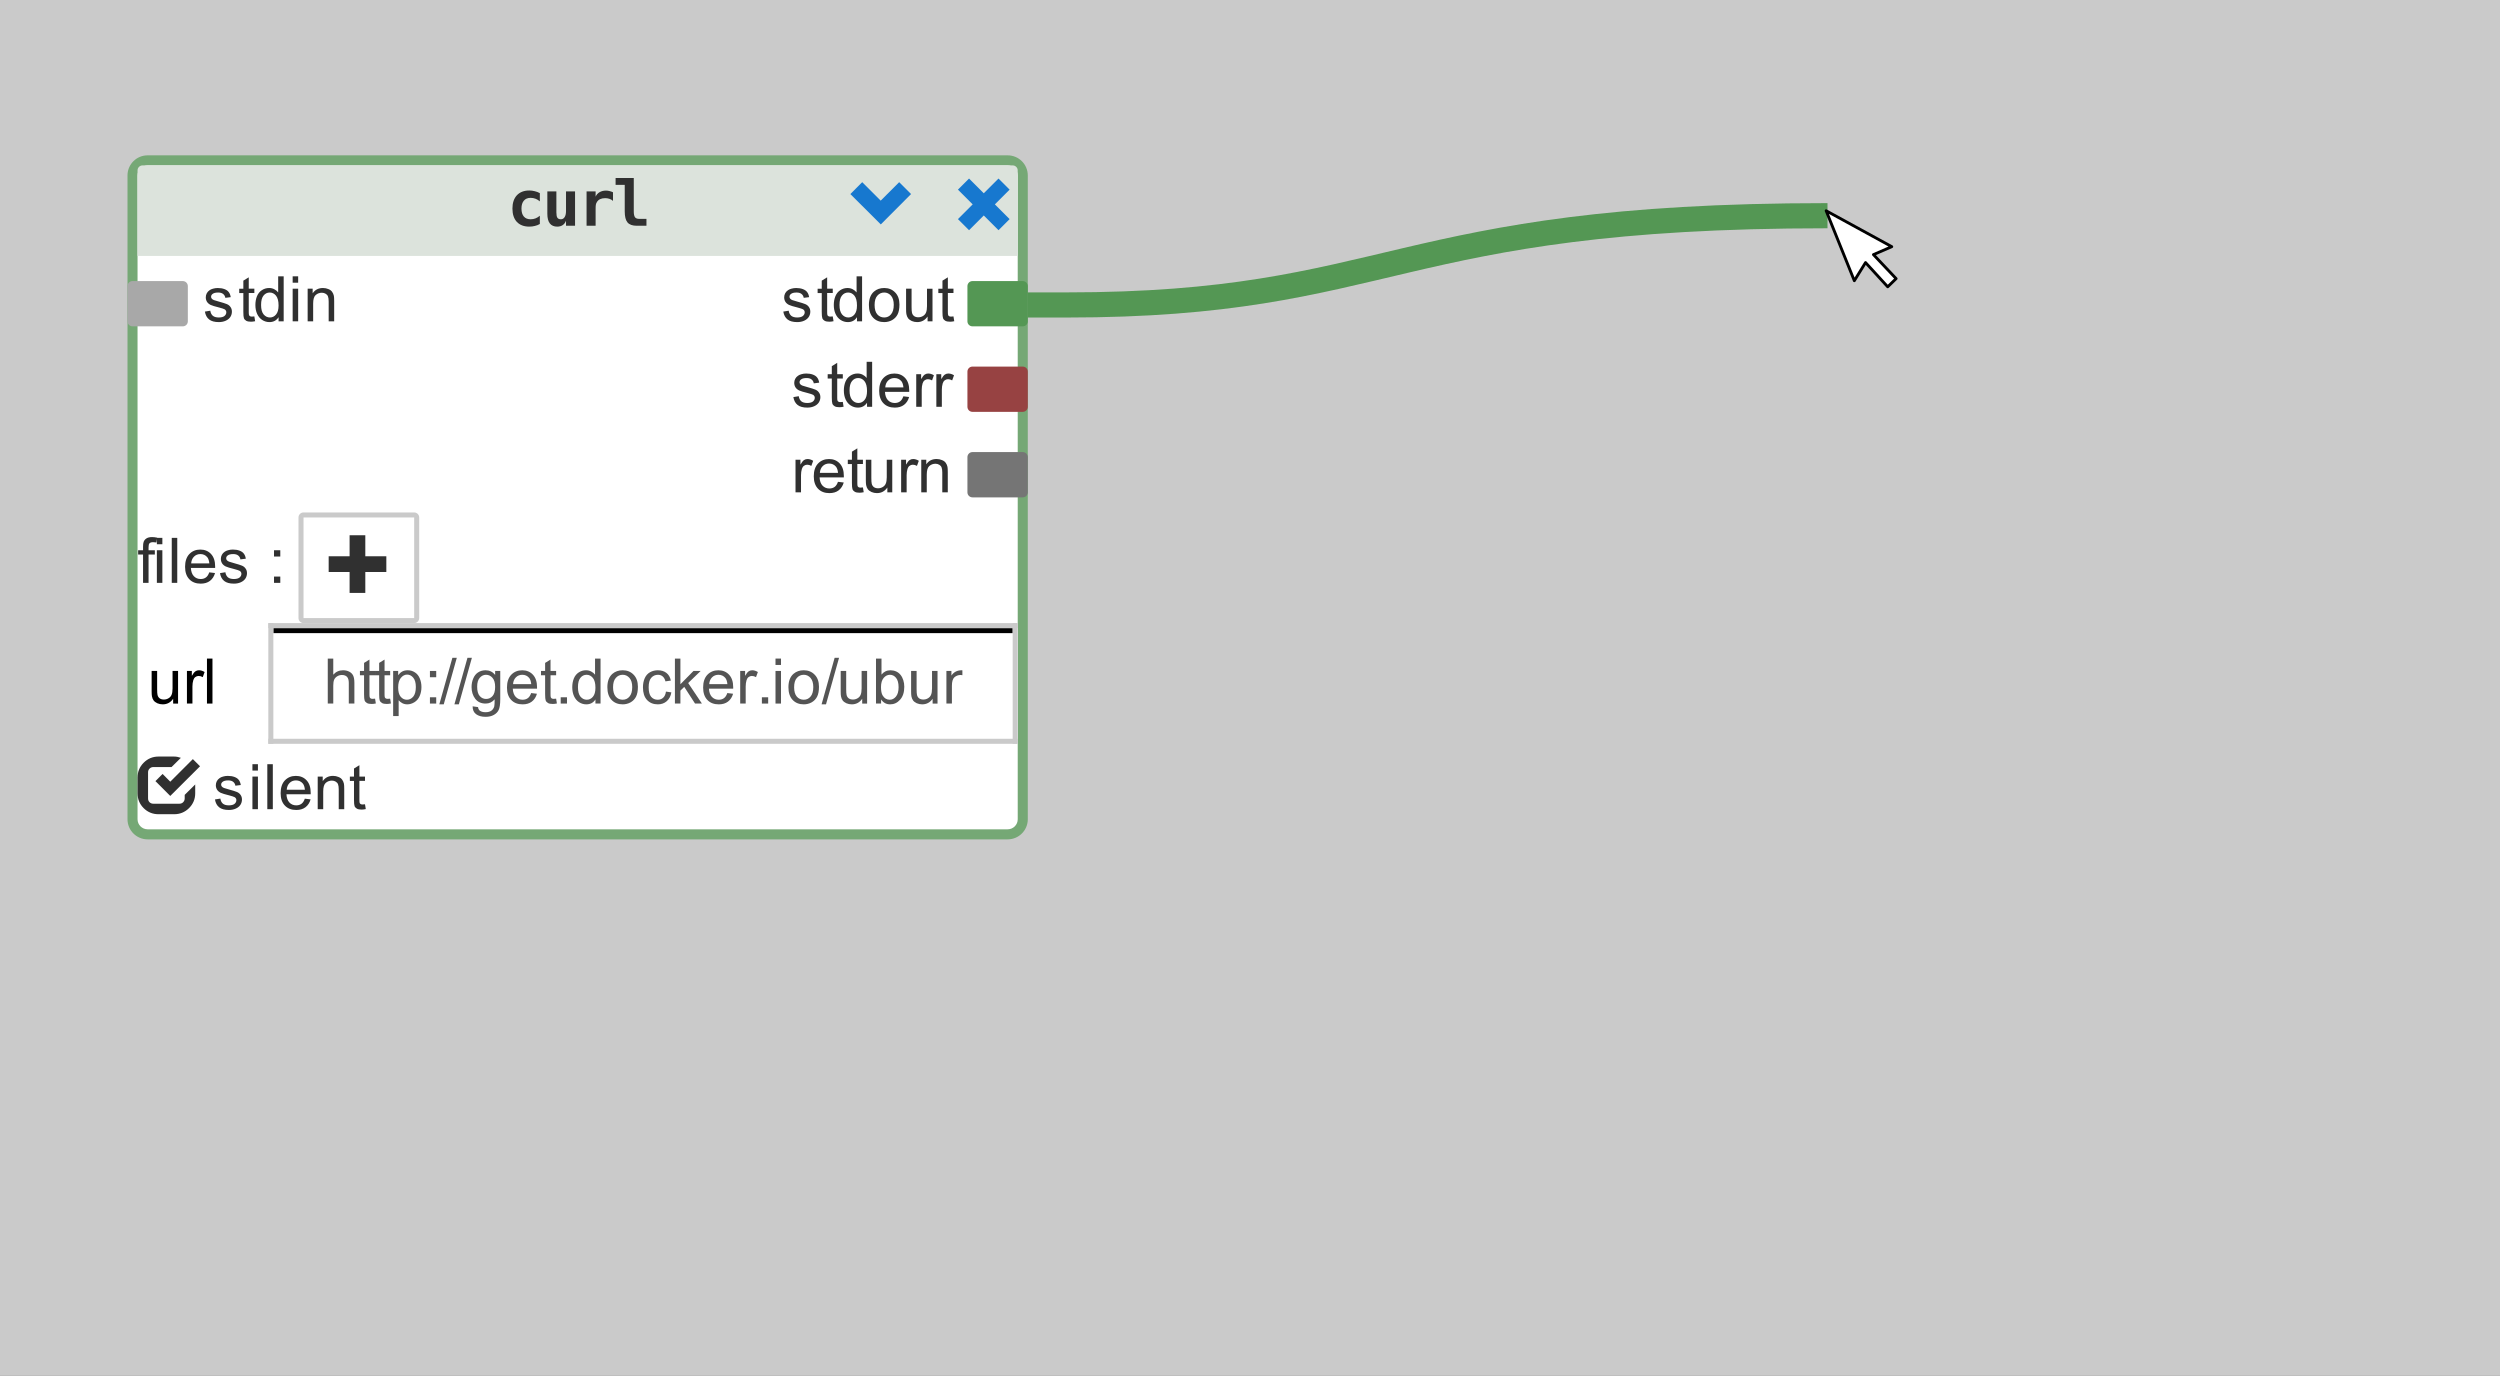 <?xml version="1.0" encoding="UTF-8" standalone="no"?>
<svg
   xmlns:dc="http://purl.org/dc/elements/1.1/"
   xmlns:cc="http://creativecommons.org/ns#"
   xmlns:rdf="http://www.w3.org/1999/02/22-rdf-syntax-ns#"
   xmlns:svg="http://www.w3.org/2000/svg"
   xmlns="http://www.w3.org/2000/svg"
   xmlns:xlink="http://www.w3.org/1999/xlink"
   xmlns:sodipodi="http://sodipodi.sourceforge.net/DTD/sodipodi-0.dtd"
   xmlns:inkscape="http://www.inkscape.org/namespaces/inkscape"
   width="497.058"
   height="273.513"
   viewBox="0 0 397.646 218.81"
   version="1.1"
   id="svg2"
   inkscape:version="0.48.4 r9939"
   sodipodi:docname="test.svg">
  <rect x="0" y="0" width="397.646" height="218.81" fill="#808080" stroke="none"/>
  <sodipodi:namedview
     pagecolor="#ffffff"
     bordercolor="#666666"
     borderopacity="1"
     objecttolerance="10"
     gridtolerance="10"
     guidetolerance="10"
     inkscape:pageopacity="0"
     inkscape:pageshadow="2"
     inkscape:window-width="1366"
     inkscape:window-height="748"
     id="namedview1368"
     showgrid="false"
     fit-margin-top="0"
     fit-margin-left="0"
     fit-margin-right="0"
     fit-margin-bottom="0"
     inkscape:zoom="0.82408494"
     inkscape:cx="209.21869"
     inkscape:cy="176.17602"
     inkscape:window-x="-2"
     inkscape:window-y="-3"
     inkscape:window-maximized="1"
     inkscape:current-layer="svg2" />
  <defs
     id="defs4">
    <g
       id="g6">
      <symbol
         overflow="visible"
         id="glyph0-0"
         style="overflow:visible">
        <path
           style="stroke:none"
           d="m 1.25,0 0,-6.25 5,0 0,6.25 z m 0.156,-0.156 4.688,0 0,-5.938 -4.688,0 z m 0,0"
           id="path9"
           inkscape:connector-curvature="0" />
      </symbol>
      <symbol
         overflow="visible"
         id="glyph0-1"
         style="overflow:visible">
        <path
           style="stroke:none"
           d=""
           id="path12"
           inkscape:connector-curvature="0" />
      </symbol>
      <symbol
         overflow="visible"
         id="glyph0-2"
         style="overflow:visible">
        <path
           style="stroke:none"
           d="M 0.312,-1.547 1.172,-1.688 c 0.051,0.355 0.188,0.625 0.406,0.812 0.227,0.18 0.539,0.266 0.938,0.266 0.406,0 0.707,-0.078 0.906,-0.234 0.195,-0.164 0.297,-0.363 0.297,-0.594 0,-0.195 -0.09,-0.352 -0.266,-0.469 -0.125,-0.07 -0.43,-0.172 -0.906,-0.297 -0.637,-0.156 -1.078,-0.289 -1.328,-0.406 -0.25,-0.125 -0.445,-0.289 -0.578,-0.5 -0.125,-0.207 -0.188,-0.441 -0.188,-0.703 0,-0.227 0.051,-0.441 0.156,-0.641 0.102,-0.195 0.25,-0.359 0.438,-0.484 0.133,-0.102 0.316,-0.188 0.547,-0.25 0.238,-0.07 0.492,-0.109 0.766,-0.109 0.406,0 0.758,0.059 1.062,0.172 0.312,0.117 0.539,0.277 0.688,0.484 0.156,0.199 0.258,0.465 0.312,0.797 L 3.562,-3.734 C 3.52,-3.992 3.406,-4.195 3.219,-4.344 3.031,-4.5 2.766,-4.578 2.422,-4.578 c -0.398,0 -0.684,0.07 -0.859,0.203 -0.18,0.125 -0.266,0.281 -0.266,0.469 0,0.117 0.035,0.215 0.109,0.297 0.07,0.094 0.188,0.172 0.344,0.234 0.082,0.031 0.344,0.109 0.781,0.234 0.613,0.168 1.039,0.305 1.281,0.406 0.25,0.105 0.441,0.262 0.578,0.469 0.145,0.199 0.219,0.445 0.219,0.734 0,0.305 -0.086,0.586 -0.25,0.844 C 4.191,-0.438 3.945,-0.238 3.625,-0.094 3.301,0.051 2.938,0.125 2.531,0.125 1.852,0.125 1.336,-0.016 0.984,-0.297 0.629,-0.578 0.406,-0.992 0.312,-1.547 z m 0,0"
           id="path15"
           inkscape:connector-curvature="0" />
      </symbol>
      <symbol
         overflow="visible"
         id="glyph0-3"
         style="overflow:visible">
        <path
           style="stroke:none"
           d="m 2.578,-0.781 0.125,0.766 c -0.25,0.051 -0.469,0.078 -0.656,0.078 -0.324,0 -0.574,-0.047 -0.75,-0.141 -0.18,-0.102 -0.305,-0.238 -0.375,-0.406 -0.062,-0.164 -0.094,-0.508 -0.094,-1.031 l 0,-2.984 -0.656,0 0,-0.688 0.656,0 0,-1.281 L 1.688,-7 l 0,1.812 0.891,0 0,0.688 -0.891,0 0,3.031 c 0,0.25 0.016,0.414 0.047,0.484 0.031,0.074 0.082,0.133 0.156,0.172 C 1.961,-0.77 2.062,-0.75 2.188,-0.75 c 0.102,0 0.234,-0.008 0.391,-0.031 z m 0,0"
           id="path18"
           inkscape:connector-curvature="0" />
      </symbol>
      <symbol
         overflow="visible"
         id="glyph0-4"
         style="overflow:visible">
        <path
           style="stroke:none"
           d="m 4.031,0 0,-0.656 C 3.695,-0.133 3.211,0.125 2.578,0.125 2.16,0.125 1.773,0.008 1.422,-0.219 1.078,-0.445 0.812,-0.766 0.625,-1.172 0.438,-1.586 0.344,-2.062 0.344,-2.594 c 0,-0.508 0.082,-0.973 0.25,-1.391 0.176,-0.426 0.438,-0.75 0.781,-0.969 0.344,-0.227 0.727,-0.344 1.156,-0.344 0.312,0 0.586,0.07 0.828,0.203 0.25,0.125 0.453,0.293 0.609,0.5 l 0,-2.562 0.875,0 0,7.156 z M 1.25,-2.594 c 0,0.668 0.133,1.168 0.406,1.5 0.281,0.324 0.613,0.484 1,0.484 0.383,0 0.707,-0.156 0.969,-0.469 0.27,-0.312 0.406,-0.789 0.406,-1.438 0,-0.707 -0.137,-1.227 -0.406,-1.562 -0.273,-0.332 -0.605,-0.5 -1,-0.5 -0.398,0 -0.727,0.164 -0.984,0.484 -0.262,0.312 -0.391,0.812 -0.391,1.5 z m 0,0"
           id="path21"
           inkscape:connector-curvature="0" />
      </symbol>
      <symbol
         overflow="visible"
         id="glyph0-5"
         style="overflow:visible">
        <path
           style="stroke:none"
           d="m 0.672,-6.141 0,-1.016 0.875,0 0,1.016 z m 0,6.141 0,-5.188 0.875,0 0,5.188 z m 0,0"
           id="path24"
           inkscape:connector-curvature="0" />
      </symbol>
      <symbol
         overflow="visible"
         id="glyph0-6"
         style="overflow:visible">
        <path
           style="stroke:none"
           d="m 0.656,0 0,-5.188 0.797,0 0,0.734 c 0.375,-0.562 0.922,-0.844 1.641,-0.844 0.312,0 0.598,0.059 0.859,0.172 0.27,0.105 0.469,0.25 0.594,0.438 0.133,0.18 0.227,0.391 0.281,0.641 C 4.859,-3.879 4.875,-3.594 4.875,-3.188 L 4.875,0 4,0 4,-3.156 C 4,-3.508 3.961,-3.773 3.891,-3.953 3.828,-4.129 3.707,-4.27 3.531,-4.375 3.352,-4.488 3.148,-4.547 2.922,-4.547 c -0.375,0 -0.703,0.121 -0.984,0.359 -0.273,0.242 -0.406,0.695 -0.406,1.359 L 1.531,0 z m 0,0"
           id="path27"
           inkscape:connector-curvature="0" />
      </symbol>
      <symbol
         overflow="visible"
         id="glyph0-7"
         style="overflow:visible">
        <path
           style="stroke:none"
           d="m 0.328,-2.594 c 0,-0.957 0.27,-1.672 0.812,-2.141 0.438,-0.375 0.977,-0.562 1.625,-0.562 0.707,0 1.285,0.234 1.734,0.703 0.457,0.461 0.688,1.102 0.688,1.922 0,0.668 -0.102,1.195 -0.297,1.578 -0.199,0.387 -0.492,0.688 -0.875,0.906 C 3.629,0.02 3.211,0.125 2.766,0.125 2.035,0.125 1.445,-0.109 1,-0.578 0.551,-1.047 0.328,-1.719 0.328,-2.594 z m 0.906,0 c 0,0.668 0.145,1.168 0.438,1.5 0.289,0.324 0.656,0.484 1.094,0.484 0.438,0 0.797,-0.164 1.078,-0.5 0.289,-0.332 0.438,-0.836 0.438,-1.516 0,-0.633 -0.148,-1.117 -0.438,-1.453 -0.293,-0.332 -0.652,-0.5 -1.078,-0.5 -0.438,0 -0.805,0.168 -1.094,0.5 -0.293,0.324 -0.438,0.82 -0.438,1.484 z m 0,0"
           id="path30"
           inkscape:connector-curvature="0" />
      </symbol>
      <symbol
         overflow="visible"
         id="glyph0-8"
         style="overflow:visible">
        <path
           style="stroke:none"
           d="m 4.062,0 0,-0.766 C 3.656,-0.172 3.102,0.125 2.406,0.125 2.102,0.125 1.816,0.066 1.547,-0.047 1.285,-0.172 1.086,-0.32 0.953,-0.5 0.828,-0.676 0.738,-0.895 0.688,-1.156 0.656,-1.32 0.641,-1.594 0.641,-1.969 l 0,-3.219 0.875,0 0,2.875 c 0,0.461 0.02,0.773 0.062,0.938 0.051,0.23 0.164,0.414 0.344,0.547 0.176,0.125 0.398,0.188 0.672,0.188 0.258,0 0.504,-0.066 0.734,-0.203 C 3.555,-0.977 3.719,-1.16 3.812,-1.391 3.914,-1.629 3.969,-1.969 3.969,-2.406 l 0,-2.781 0.875,0 0,5.188 z m 0,0"
           id="path33"
           inkscape:connector-curvature="0" />
      </symbol>
      <symbol
         overflow="visible"
         id="glyph0-9"
         style="overflow:visible">
        <path
           style="stroke:none"
           d="M 4.203,-1.672 5.125,-1.562 c -0.148,0.531 -0.418,0.949 -0.812,1.25 -0.387,0.293 -0.875,0.438 -1.469,0.438 -0.762,0 -1.367,-0.234 -1.812,-0.703 -0.449,-0.469 -0.672,-1.125 -0.672,-1.969 0,-0.875 0.223,-1.551 0.672,-2.031 0.457,-0.477 1.039,-0.719 1.75,-0.719 0.695,0 1.266,0.234 1.703,0.703 0.438,0.469 0.656,1.133 0.656,1.984 0,0.055 0,0.133 0,0.234 l -3.859,0 c 0.031,0.574 0.188,1.012 0.469,1.312 0.289,0.305 0.656,0.453 1.094,0.453 0.32,0 0.598,-0.082 0.828,-0.25 0.227,-0.164 0.406,-0.438 0.531,-0.812 z m -2.875,-1.422 2.891,0 c -0.043,-0.438 -0.152,-0.766 -0.328,-0.984 -0.281,-0.332 -0.648,-0.5 -1.094,-0.5 -0.406,0 -0.746,0.137 -1.016,0.406 -0.273,0.273 -0.422,0.633 -0.453,1.078 z m 0,0"
           id="path36"
           inkscape:connector-curvature="0" />
      </symbol>
      <symbol
         overflow="visible"
         id="glyph0-10"
         style="overflow:visible">
        <path
           style="stroke:none"
           d="m 0.656,0 0,-5.188 0.781,0 0,0.781 C 1.645,-4.77 1.832,-5.008 2,-5.125 c 0.164,-0.113 0.352,-0.172 0.562,-0.172 0.301,0 0.602,0.094 0.906,0.281 l -0.297,0.812 c -0.219,-0.125 -0.438,-0.188 -0.656,-0.188 -0.188,0 -0.359,0.059 -0.516,0.172 -0.156,0.117 -0.266,0.277 -0.328,0.484 -0.094,0.312 -0.141,0.652 -0.141,1.016 l 0,2.719 z m 0,0"
           id="path39"
           inkscape:connector-curvature="0" />
      </symbol>
      <symbol
         overflow="visible"
         id="glyph0-11"
         style="overflow:visible">
        <path
           style="stroke:none"
           d="m 0.875,0 0,-4.5 -0.781,0 0,-0.688 0.781,0 0,-0.547 c 0,-0.352 0.031,-0.613 0.094,-0.781 0.082,-0.227 0.227,-0.41 0.438,-0.547 0.219,-0.145 0.52,-0.219 0.906,-0.219 0.238,0 0.508,0.031 0.812,0.094 L 3,-6.422 C 2.812,-6.453 2.633,-6.469 2.469,-6.469 c -0.262,0 -0.449,0.059 -0.562,0.172 -0.105,0.105 -0.156,0.312 -0.156,0.625 l 0,0.484 1,0 0,0.688 -1,0 0,4.5 z m 0,0"
           id="path42"
           inkscape:connector-curvature="0" />
      </symbol>
      <symbol
         overflow="visible"
         id="glyph0-12"
         style="overflow:visible">
        <path
           style="stroke:none"
           d="m 0.641,0 0,-7.156 0.875,0 0,7.156 z m 0,0"
           id="path45"
           inkscape:connector-curvature="0" />
      </symbol>
      <symbol
         overflow="visible"
         id="glyph0-13"
         style="overflow:visible">
        <path
           style="stroke:none"
           d="m 0.906,-4.188 0,-1 1,0 0,1 z m 0,4.188 0,-1 1,0 0,1 z m 0,0"
           id="path48"
           inkscape:connector-curvature="0" />
      </symbol>
      <symbol
         overflow="visible"
         id="glyph0-14"
         style="overflow:visible">
        <path
           style="stroke:none"
           d="m 0.656,0 0,-7.156 0.875,0 0,2.562 c 0.414,-0.469 0.938,-0.703 1.562,-0.703 0.383,0 0.719,0.078 1,0.234 0.281,0.148 0.484,0.355 0.609,0.625 0.125,0.262 0.188,0.648 0.188,1.156 L 4.891,0 4,0 4,-3.281 C 4,-3.727 3.906,-4.051 3.719,-4.25 3.531,-4.445 3.258,-4.547 2.906,-4.547 c -0.262,0 -0.508,0.07 -0.734,0.203 -0.23,0.137 -0.398,0.32 -0.5,0.547 C 1.578,-3.566 1.531,-3.25 1.531,-2.844 l 0,2.844 z m 0,0"
           id="path51"
           inkscape:connector-curvature="0" />
      </symbol>
      <symbol
         overflow="visible"
         id="glyph0-15"
         style="overflow:visible">
        <path
           style="stroke:none"
           d="m 0.656,1.984 0,-7.172 0.797,0 0,0.672 C 1.648,-4.773 1.863,-4.969 2.094,-5.094 c 0.238,-0.133 0.531,-0.203 0.875,-0.203 0.438,0 0.82,0.117 1.156,0.344 0.344,0.219 0.598,0.539 0.766,0.953 0.176,0.418 0.266,0.875 0.266,1.375 0,0.523 -0.094,0.996 -0.281,1.422 C 4.688,-0.773 4.41,-0.445 4.047,-0.219 3.68,0.008 3.301,0.125 2.906,0.125 2.613,0.125 2.348,0.062 2.109,-0.062 1.879,-0.188 1.688,-0.344 1.531,-0.531 l 0,2.516 z M 1.453,-2.562 c 0,0.668 0.133,1.164 0.406,1.484 0.27,0.312 0.598,0.469 0.984,0.469 0.383,0 0.719,-0.16 1,-0.484 0.281,-0.332 0.422,-0.848 0.422,-1.547 0,-0.656 -0.137,-1.145 -0.406,-1.469 -0.273,-0.332 -0.602,-0.5 -0.984,-0.5 -0.375,0 -0.711,0.18 -1,0.531 -0.281,0.344 -0.422,0.852 -0.422,1.516 z m 0,0"
           id="path54"
           inkscape:connector-curvature="0" />
      </symbol>
      <symbol
         overflow="visible"
         id="glyph0-16"
         style="overflow:visible">
        <path
           style="stroke:none"
           d="m 0,0.125 2.078,-7.406 0.703,0 L 0.703,0.125 z m 0,0"
           id="path57"
           inkscape:connector-curvature="0" />
      </symbol>
      <symbol
         overflow="visible"
         id="glyph0-17"
         style="overflow:visible">
        <path
           style="stroke:none"
           d="m 0.5,0.438 0.859,0.125 C 1.391,0.82 1.488,1.016 1.656,1.141 1.875,1.297 2.172,1.375 2.547,1.375 c 0.406,0 0.719,-0.086 0.938,-0.25 C 3.703,0.969 3.852,0.742 3.938,0.453 3.977,0.273 4,-0.098 4,-0.672 3.613,-0.223 3.133,0 2.562,0 1.852,0 1.301,-0.254 0.906,-0.766 0.52,-1.285 0.328,-1.906 0.328,-2.625 c 0,-0.488 0.086,-0.941 0.266,-1.359 0.176,-0.426 0.43,-0.75 0.766,-0.969 0.344,-0.227 0.742,-0.344 1.203,-0.344 0.613,0 1.117,0.246 1.516,0.734 l 0,-0.625 0.812,0 0,4.484 c 0,0.812 -0.086,1.383 -0.25,1.719 C 4.484,1.348 4.223,1.613 3.859,1.812 3.504,2.008 3.066,2.109 2.547,2.109 1.93,2.109 1.43,1.969 1.047,1.688 0.672,1.406 0.488,0.988 0.5,0.438 z m 0.719,-3.125 c 0,0.68 0.133,1.172 0.406,1.484 0.27,0.312 0.609,0.469 1.016,0.469 0.406,0 0.742,-0.148 1.016,-0.453 C 3.938,-1.5 4.078,-1.988 4.078,-2.656 4.078,-3.289 3.938,-3.77 3.656,-4.094 3.375,-4.414 3.031,-4.578 2.625,-4.578 c -0.387,0 -0.719,0.164 -1,0.484 -0.273,0.312 -0.406,0.781 -0.406,1.406 z m 0,0"
           id="path60"
           inkscape:connector-curvature="0" />
      </symbol>
      <symbol
         overflow="visible"
         id="glyph0-18"
         style="overflow:visible">
        <path
           style="stroke:none"
           d="m 0.906,0 0,-1 1,0 0,1 z m 0,0"
           id="path63"
           inkscape:connector-curvature="0" />
      </symbol>
      <symbol
         overflow="visible"
         id="glyph0-19"
         style="overflow:visible">
        <path
           style="stroke:none"
           d="m 4.047,-1.906 0.859,0.125 C 4.812,-1.188 4.566,-0.719 4.172,-0.375 3.785,-0.039 3.312,0.125 2.75,0.125 c -0.711,0 -1.281,-0.234 -1.719,-0.703 -0.43,-0.469 -0.641,-1.133 -0.641,-2 0,-0.551 0.094,-1.035 0.281,-1.453 0.188,-0.426 0.469,-0.742 0.844,-0.953 0.375,-0.207 0.785,-0.312 1.234,-0.312 0.562,0 1.02,0.141 1.375,0.422 0.363,0.281 0.598,0.688 0.703,1.219 l -0.859,0.125 C 3.883,-3.875 3.738,-4.133 3.531,-4.312 c -0.199,-0.176 -0.449,-0.266 -0.75,-0.266 -0.438,0 -0.797,0.164 -1.078,0.484 -0.273,0.312 -0.406,0.812 -0.406,1.5 0,0.699 0.129,1.203 0.391,1.516 0.27,0.312 0.617,0.469 1.047,0.469 0.344,0 0.629,-0.102 0.859,-0.312 0.238,-0.207 0.391,-0.535 0.453,-0.984 z m 0,0"
           id="path66"
           inkscape:connector-curvature="0" />
      </symbol>
      <symbol
         overflow="visible"
         id="glyph0-20"
         style="overflow:visible">
        <path
           style="stroke:none"
           d="m 0.672,0 0,-7.156 0.875,0 0,4.078 L 3.625,-5.188 l 1.141,0 L 2.781,-3.266 4.969,0 3.875,0 2.156,-2.656 1.547,-2.062 l 0,2.062 z m 0,0"
           id="path69"
           inkscape:connector-curvature="0" />
      </symbol>
      <symbol
         overflow="visible"
         id="glyph0-21"
         style="overflow:visible">
        <path
           style="stroke:none"
           d="m 1.469,0 -0.812,0 0,-7.156 0.875,0 0,2.547 c 0.375,-0.457 0.848,-0.688 1.422,-0.688 0.32,0 0.625,0.062 0.906,0.188 0.281,0.125 0.516,0.309 0.703,0.547 0.188,0.23 0.332,0.512 0.438,0.844 0.102,0.324 0.156,0.672 0.156,1.047 0,0.887 -0.227,1.574 -0.672,2.062 C 4.047,-0.117 3.52,0.125 2.906,0.125 2.301,0.125 1.82,-0.133 1.469,-0.656 z M 1.453,-2.625 c 0,0.617 0.086,1.062 0.266,1.344 0.27,0.449 0.645,0.672 1.125,0.672 0.375,0 0.703,-0.164 0.984,-0.5 C 4.109,-1.441 4.25,-1.938 4.25,-2.594 c 0,-0.676 -0.137,-1.176 -0.406,-1.5 C 3.582,-4.414 3.258,-4.578 2.875,-4.578 c -0.387,0 -0.719,0.168 -1,0.5 C 1.594,-3.742 1.453,-3.258 1.453,-2.625 z m 0,0"
           id="path72"
           inkscape:connector-curvature="0" />
      </symbol>
      <symbol
         overflow="visible"
         id="glyph1-0"
         style="overflow:visible">
        <path
           style="stroke:none"
           d="m 0.516,1.766 0,-8.812 5,0 0,8.812 z M 1.062,1.219 l 3.891,0 0,-7.703 -3.891,0 z m 0,0"
           id="path75"
           inkscape:connector-curvature="0" />
      </symbol>
      <symbol
         overflow="visible"
         id="glyph1-1"
         style="overflow:visible">
        <path
           style="stroke:none"
           d="m 5.188,-0.281 c -0.25,0.148 -0.516,0.25 -0.797,0.312 -0.273,0.07 -0.562,0.109 -0.875,0.109 -0.844,0 -1.508,-0.25 -1.984,-0.75 -0.469,-0.508 -0.703,-1.219 -0.703,-2.125 0,-0.895 0.234,-1.598 0.703,-2.109 0.477,-0.508 1.141,-0.766 1.984,-0.766 0.289,0 0.57,0.039 0.844,0.109 0.281,0.062 0.555,0.168 0.828,0.312 l 0,1.312 C 4.977,-4.062 4.75,-4.203 4.5,-4.297 4.25,-4.391 3.988,-4.438 3.719,-4.438 c -0.469,0 -0.828,0.152 -1.078,0.453 -0.25,0.293 -0.375,0.711 -0.375,1.25 0,0.555 0.125,0.977 0.375,1.266 0.25,0.293 0.609,0.438 1.078,0.438 C 4,-1.031 4.258,-1.078 4.5,-1.172 4.738,-1.266 4.969,-1.406 5.188,-1.594 z m 0,0"
           id="path78"
           inkscape:connector-curvature="0" />
      </symbol>
      <symbol
         overflow="visible"
         id="glyph1-2"
         style="overflow:visible">
        <path
           style="stroke:none"
           d="m 0.781,-1.906 0,-3.562 1.438,0 0,3.344 c 0,0.398 0.051,0.68 0.156,0.844 0.113,0.168 0.301,0.25 0.562,0.25 0.25,0 0.445,-0.113 0.594,-0.344 C 3.676,-1.602 3.75,-1.922 3.75,-2.328 l 0,-3.141 1.438,0 0,5.469 -1.438,0 0,-0.812 c -0.105,0.305 -0.277,0.539 -0.516,0.703 -0.242,0.164 -0.531,0.25 -0.875,0.25 -0.523,0 -0.918,-0.172 -1.188,-0.516 C 0.91,-0.719 0.781,-1.227 0.781,-1.906 z m 0,0"
           id="path81"
           inkscape:connector-curvature="0" />
      </symbol>
      <symbol
         overflow="visible"
         id="glyph1-3"
         style="overflow:visible">
        <path
           style="stroke:none"
           d="M 5.625,-3.953 C 5.469,-4.098 5.281,-4.207 5.062,-4.281 4.852,-4.352 4.625,-4.391 4.375,-4.391 c -0.305,0 -0.57,0.055 -0.797,0.156 -0.219,0.105 -0.391,0.262 -0.516,0.469 -0.086,0.125 -0.141,0.277 -0.172,0.453 -0.023,0.168 -0.031,0.434 -0.031,0.797 l 0,2.516 -1.438,0 0,-5.469 1.438,0 0,0.844 C 2.992,-4.938 3.207,-5.176 3.5,-5.344 c 0.289,-0.164 0.629,-0.25 1.016,-0.25 0.195,0 0.383,0.027 0.562,0.078 0.188,0.043 0.367,0.105 0.547,0.188 z m 0,0"
           id="path84"
           inkscape:connector-curvature="0" />
      </symbol>
      <symbol
         overflow="visible"
         id="glyph1-4"
         style="overflow:visible">
        <path
           style="stroke:none"
           d="m 1.891,-2.281 0,-4.219 -1.453,0 0,-1.094 2.891,0 0,5.312 c 0,0.43 0.062,0.734 0.188,0.922 0.133,0.18 0.363,0.266 0.688,0.266 l 1.141,0 0,1.094 -1.547,0 c -0.68,0 -1.168,-0.176 -1.469,-0.531 -0.293,-0.352 -0.438,-0.938 -0.438,-1.75 z m 0,0"
           id="path87"
           inkscape:connector-curvature="0" />
      </symbol>
      <symbol
         overflow="visible"
         id="glyph2-0"
         style="overflow:visible">
        <path
           style="stroke:none"
           d="m 0.516,1.766 0,-8.812 5,0 0,8.812 z M 1.062,1.219 l 3.891,0 0,-7.703 -3.891,0 z m 0,0"
           id="path90"
           inkscape:connector-curvature="0" />
      </symbol>
      <symbol
         overflow="visible"
         id="glyph2-1"
         style="overflow:visible">
        <path
           style="stroke:none"
           d=""
           id="path93"
           inkscape:connector-curvature="0" />
      </symbol>
      <symbol
         overflow="visible"
         id="glyph3-0"
         style="overflow:visible">
        <path
           style="stroke:none"
           d="m 0.328,0 0,-6.672 2.672,0 L 3,0 z m 0.344,-0.328 2,0 0,-6 -2,0 z m 0,0"
           id="path96"
           inkscape:connector-curvature="0" />
      </symbol>
      <symbol
         overflow="visible"
         id="glyph3-1"
         style="overflow:visible">
        <path
           style="stroke:none"
           d="m 0.578,-6.641 4.844,4.828 4.812,-4.828 -1.891,-1.891 -2.938,2.938 -2.938,-2.938 z m 0,0"
           id="path99"
           inkscape:connector-curvature="0" />
      </symbol>
      <symbol
         overflow="visible"
         id="glyph3-2"
         style="overflow:visible">
        <path
           style="stroke:none"
           d="M 0.891,-2.656 3.234,-5 0.891,-7.344 2.656,-9.109 5,-6.766 7.344,-9.109 9.109,-7.344 6.766,-5 9.109,-2.656 7.344,-0.891 5,-3.234 2.656,-0.891 z m 0,0"
           id="path102"
           inkscape:connector-curvature="0" />
      </symbol>
      <symbol
         overflow="visible"
         id="glyph4-0"
         style="overflow:visible">
        <path
           style="stroke:none"
           d="m 0.328,0 0,-6.672 2.672,0 L 3,0 z m 0.344,-0.328 2,0 0,-6 -2,0 z m 0,0"
           id="path105"
           inkscape:connector-curvature="0" />
      </symbol>
      <symbol
         overflow="visible"
         id="glyph4-1"
         style="overflow:visible">
        <path
           style="stroke:none"
           d="m 0,-3.328 0,-2.5 3.328,0 0,-3.344 2.5,0 0,3.344 3.344,0 0,2.5 -3.344,0 0,3.328 -2.5,0 0,-3.328 z m 0,0"
           id="path108"
           inkscape:connector-curvature="0" />
      </symbol>
      <symbol
         overflow="visible"
         id="glyph4-2"
         style="overflow:visible">
        <path
           style="stroke:none"
           d="m 0,-3.328 0,-2.5 C 0,-6.742 0.32,-7.531 0.969,-8.188 1.625,-8.844 2.41,-9.172 3.328,-9.172 l 2.5,0 c 0.344,0 0.695,0.07 1.062,0.203 L 5.406,-7.5 2.5,-7.5 C 2.27,-7.5 2.07,-7.414 1.906,-7.25 1.75,-7.094 1.672,-6.898 1.672,-6.672 l 0,4.172 c 0,0.23 0.078,0.43 0.234,0.594 C 2.07,-1.75 2.27,-1.672 2.5,-1.672 l 4.172,0 C 6.898,-1.672 7.094,-1.75 7.25,-1.906 7.414,-2.07 7.5,-2.27 7.5,-2.5 l 0,-0.578 1.672,-1.656 0,1.406 C 9.172,-2.41 8.844,-1.625 8.188,-0.969 7.531,-0.32 6.742,0 5.828,0 l -2.5,0 C 2.41,0 1.625,-0.32 0.969,-0.969 0.32,-1.625 0,-2.41 0,-3.328 z M 2.844,-5.266 5.203,-2.906 9.938,-7.625 8.797,-8.766 5.203,-5.172 3.984,-6.406 z m 0,0"
           id="path111"
           inkscape:connector-curvature="0" />
      </symbol>
      <symbol
         overflow="visible"
         id="glyph4-3"
         style="overflow:visible">
        <path
           style="stroke:none"
           d="M 0,-1.641 0,-2.469 c 0,-0.227 0.078,-0.422 0.234,-0.578 0.164,-0.164 0.363,-0.25 0.594,-0.25 l 8.344,0 c 0.227,0 0.422,0.086 0.578,0.25 0.164,0.156 0.25,0.352 0.25,0.578 l 0,0.828 c 0,0.23 -0.086,0.43 -0.25,0.594 -0.156,0.168 -0.352,0.25 -0.578,0.25 l -8.344,0 c -0.23,0 -0.43,-0.082 -0.594,-0.25 C 0.078,-1.211 0,-1.41 0,-1.641 z M 0,-4.969 0,-5.797 c 0,-0.227 0.078,-0.426 0.234,-0.594 0.164,-0.164 0.363,-0.25 0.594,-0.25 l 8.344,0 c 0.227,0 0.422,0.086 0.578,0.25 0.164,0.168 0.25,0.367 0.25,0.594 l 0,0.828 c 0,0.23 -0.086,0.43 -0.25,0.594 -0.156,0.156 -0.352,0.234 -0.578,0.234 l -8.344,0 C 0.598,-4.141 0.398,-4.219 0.234,-4.375 0.078,-4.539 0,-4.738 0,-4.969 z m 0,-3.328 0,-0.844 c 0,-0.219 0.078,-0.41 0.234,-0.578 0.164,-0.164 0.363,-0.25 0.594,-0.25 l 8.344,0 c 0.227,0 0.422,0.086 0.578,0.25 0.164,0.168 0.25,0.359 0.25,0.578 l 0,0.844 c 0,0.23 -0.086,0.43 -0.25,0.594 -0.156,0.156 -0.352,0.234 -0.578,0.234 l -8.344,0 c -0.23,0 -0.43,-0.078 -0.594,-0.234 C 0.078,-7.867 0,-8.066 0,-8.297 z m 5,3.328 4.172,0 0,-0.828 -4.172,0 z m 1.672,3.328 2.5,0 0,-0.828 -2.5,0 z M 7.5,-8.297 l 1.672,0 0,-0.844 -1.672,0 z m 0,0"
           id="path114"
           inkscape:connector-curvature="0" />
      </symbol>
      <symbol
         overflow="visible"
         id="glyph5-0"
         style="overflow:visible">
        <path
           style="stroke:none"
           d="m 1.25,0 0,-6.25 5,0 0,6.25 z m 0.156,-0.156 4.688,0 0,-5.938 -4.688,0 z m 0,0"
           id="path117"
           inkscape:connector-curvature="0" />
      </symbol>
      <symbol
         overflow="visible"
         id="glyph5-1"
         style="overflow:visible">
        <path
           style="stroke:none"
           d="m 5.234,-3.656 -1.344,0.25 C 3.836,-3.676 3.727,-3.879 3.562,-4.016 3.406,-4.148 3.203,-4.219 2.953,-4.219 c -0.344,0 -0.621,0.121 -0.828,0.359 -0.199,0.23 -0.297,0.621 -0.297,1.172 0,0.617 0.102,1.055 0.312,1.312 C 2.348,-1.125 2.625,-1 2.969,-1 3.227,-1 3.441,-1.07 3.609,-1.219 3.773,-1.375 3.891,-1.629 3.953,-1.984 L 5.312,-1.766 C 5.164,-1.141 4.895,-0.664 4.5,-0.344 4.102,-0.031 3.57,0.125 2.906,0.125 c -0.762,0 -1.367,-0.238 -1.812,-0.719 -0.449,-0.477 -0.672,-1.145 -0.672,-2 0,-0.852 0.223,-1.516 0.672,-1.984 0.445,-0.477 1.062,-0.719 1.844,-0.719 0.625,0 1.125,0.137 1.5,0.406 0.375,0.273 0.641,0.684 0.797,1.234 z m 0,0"
           id="path120"
           inkscape:connector-curvature="0" />
      </symbol>
      <symbol
         overflow="visible"
         id="glyph5-2"
         style="overflow:visible">
        <path
           style="stroke:none"
           d="m 0.406,-2.672 c 0,-0.445 0.109,-0.883 0.328,-1.312 0.227,-0.426 0.547,-0.75 0.953,-0.969 0.414,-0.227 0.879,-0.344 1.391,-0.344 0.781,0 1.422,0.258 1.922,0.766 0.5,0.5 0.75,1.141 0.75,1.922 0,0.781 -0.258,1.434 -0.766,1.953 C 4.484,-0.133 3.848,0.125 3.078,0.125 2.609,0.125 2.156,0.016 1.719,-0.203 1.289,-0.422 0.961,-0.734 0.734,-1.141 0.516,-1.555 0.406,-2.066 0.406,-2.672 z M 1.812,-2.594 c 0,0.512 0.117,0.906 0.359,1.188 0.25,0.273 0.551,0.406 0.906,0.406 0.352,0 0.648,-0.133 0.891,-0.406 0.25,-0.281 0.375,-0.68 0.375,-1.203 0,-0.5 -0.125,-0.883 -0.375,-1.156 C 3.727,-4.047 3.43,-4.188 3.078,-4.188 c -0.355,0 -0.656,0.141 -0.906,0.422 C 1.93,-3.492 1.812,-3.102 1.812,-2.594 z m 0,0"
           id="path123"
           inkscape:connector-curvature="0" />
      </symbol>
      <symbol
         overflow="visible"
         id="glyph5-3"
         style="overflow:visible">
        <path
           style="stroke:none"
           d="m 0.609,-5.188 1.266,0 0,0.703 c 0.457,-0.539 1,-0.812 1.625,-0.812 0.332,0 0.617,0.07 0.859,0.203 0.25,0.137 0.453,0.34 0.609,0.609 0.219,-0.27 0.457,-0.473 0.719,-0.609 0.27,-0.133 0.555,-0.203 0.859,-0.203 0.375,0 0.691,0.078 0.953,0.234 0.27,0.148 0.469,0.371 0.594,0.672 C 8.195,-4.172 8.25,-3.812 8.25,-3.312 L 8.25,0 6.875,0 l 0,-2.969 C 6.875,-3.477 6.828,-3.805 6.734,-3.953 6.598,-4.148 6.398,-4.25 6.141,-4.25 5.953,-4.25 5.77,-4.191 5.594,-4.078 5.426,-3.961 5.305,-3.789 5.234,-3.562 5.16,-3.332 5.125,-2.973 5.125,-2.484 L 5.125,0 3.75,0 l 0,-2.844 c 0,-0.5 -0.027,-0.82 -0.078,-0.969 C 3.629,-3.957 3.555,-4.066 3.453,-4.141 3.348,-4.211 3.207,-4.25 3.031,-4.25 c -0.211,0 -0.402,0.059 -0.578,0.172 -0.168,0.117 -0.289,0.281 -0.359,0.5 -0.074,0.211 -0.109,0.562 -0.109,1.062 l 0,2.516 -1.375,0 z m 0,0"
           id="path126"
           inkscape:connector-curvature="0" />
      </symbol>
      <symbol
         overflow="visible"
         id="glyph5-4"
         style="overflow:visible">
        <path
           style="stroke:none"
           d="M 1.75,-3.609 0.5,-3.828 c 0.133,-0.5 0.375,-0.867 0.719,-1.109 0.344,-0.238 0.852,-0.359 1.531,-0.359 0.602,0 1.055,0.074 1.359,0.219 0.301,0.137 0.508,0.32 0.625,0.547 0.125,0.219 0.188,0.625 0.188,1.219 L 4.906,-1.703 c 0,0.461 0.02,0.797 0.062,1.016 C 5.02,-0.477 5.102,-0.25 5.219,0 L 3.875,0 C 3.832,-0.094 3.785,-0.227 3.734,-0.406 3.711,-0.488 3.695,-0.539 3.688,-0.562 3.445,-0.332 3.191,-0.16 2.922,-0.047 2.66,0.066 2.379,0.125 2.078,0.125 1.547,0.125 1.125,-0.02 0.812,-0.312 0.508,-0.602 0.359,-0.973 0.359,-1.422 c 0,-0.289 0.066,-0.551 0.203,-0.781 0.145,-0.227 0.344,-0.398 0.594,-0.516 0.25,-0.125 0.613,-0.234 1.094,-0.328 0.633,-0.125 1.078,-0.238 1.328,-0.344 l 0,-0.125 c 0,-0.27 -0.07,-0.457 -0.203,-0.562 C 3.25,-4.191 3.004,-4.25 2.641,-4.25 c -0.242,0 -0.43,0.047 -0.562,0.141 -0.137,0.094 -0.246,0.262 -0.328,0.5 z m 1.828,1.125 C 3.398,-2.43 3.117,-2.363 2.734,-2.281 2.359,-2.195 2.113,-2.117 2,-2.047 1.82,-1.91 1.734,-1.75 1.734,-1.562 c 0,0.199 0.066,0.371 0.203,0.516 0.145,0.137 0.328,0.203 0.547,0.203 0.25,0 0.488,-0.082 0.719,-0.25 0.164,-0.125 0.273,-0.273 0.328,-0.453 0.031,-0.113 0.047,-0.336 0.047,-0.672 z m 0,0"
           id="path129"
           inkscape:connector-curvature="0" />
      </symbol>
      <symbol
         overflow="visible"
         id="glyph5-5"
         style="overflow:visible">
        <path
           style="stroke:none"
           d="m 5.438,0 -1.375,0 0,-2.641 c 0,-0.562 -0.031,-0.926 -0.094,-1.094 C 3.914,-3.898 3.82,-4.023 3.688,-4.109 3.551,-4.203 3.395,-4.25 3.219,-4.25 c -0.242,0 -0.453,0.07 -0.641,0.203 -0.188,0.125 -0.32,0.297 -0.391,0.516 -0.074,0.211 -0.109,0.605 -0.109,1.188 l 0,2.344 -1.375,0 0,-5.188 1.281,0 0,0.766 C 2.43,-5.004 3,-5.297 3.688,-5.297 c 0.301,0 0.578,0.059 0.828,0.172 0.25,0.105 0.438,0.242 0.562,0.406 0.133,0.168 0.227,0.359 0.281,0.578 C 5.41,-3.93 5.438,-3.625 5.438,-3.219 z m 0,0"
           id="path132"
           inkscape:connector-curvature="0" />
      </symbol>
      <symbol
         overflow="visible"
         id="glyph5-6"
         style="overflow:visible">
        <path
           style="stroke:none"
           d="m 5.469,0 -1.266,0 0,-0.766 C 3.984,-0.461 3.727,-0.238 3.438,-0.094 3.156,0.051 2.867,0.125 2.578,0.125 1.984,0.125 1.473,-0.113 1.047,-0.594 0.617,-1.082 0.406,-1.754 0.406,-2.609 c 0,-0.883 0.207,-1.551 0.625,-2 0.414,-0.457 0.938,-0.688 1.562,-0.688 0.582,0 1.086,0.242 1.516,0.719 l 0,-2.578 1.359,0 z M 1.812,-2.703 c 0,0.555 0.078,0.953 0.234,1.203 0.219,0.355 0.523,0.531 0.922,0.531 0.312,0 0.578,-0.129 0.797,-0.391 0.227,-0.27 0.344,-0.676 0.344,-1.219 C 4.109,-3.172 4,-3.598 3.781,-3.859 3.57,-4.117 3.297,-4.25 2.953,-4.25 c -0.324,0 -0.594,0.133 -0.812,0.391 -0.219,0.25 -0.328,0.637 -0.328,1.156 z m 0,0"
           id="path135"
           inkscape:connector-curvature="0" />
      </symbol>
      <symbol
         overflow="visible"
         id="glyph5-7"
         style="overflow:visible">
        <path
           style="stroke:none"
           d=""
           id="path138"
           inkscape:connector-curvature="0" />
      </symbol>
      <symbol
         overflow="visible"
         id="glyph5-8"
         style="overflow:visible">
        <path
           style="stroke:none"
           d="m 0.672,-5.188 1.281,0 0,0.766 c 0.164,-0.258 0.391,-0.469 0.672,-0.625 0.289,-0.164 0.609,-0.25 0.953,-0.25 0.602,0 1.113,0.234 1.531,0.703 0.414,0.469 0.625,1.125 0.625,1.969 0,0.867 -0.215,1.543 -0.641,2.031 C 4.676,-0.113 4.164,0.125 3.562,0.125 3.281,0.125 3.02,0.066 2.781,-0.047 2.551,-0.16 2.305,-0.359 2.047,-0.641 l 0,2.609 -1.375,0 z m 1.359,2.5 c 0,0.586 0.113,1.016 0.344,1.297 0.238,0.281 0.523,0.422 0.859,0.422 0.312,0 0.57,-0.125 0.781,-0.375 0.219,-0.258 0.328,-0.68 0.328,-1.266 0,-0.539 -0.109,-0.941 -0.328,-1.203 -0.219,-0.27 -0.492,-0.406 -0.812,-0.406 -0.336,0 -0.617,0.133 -0.844,0.391 C 2.141,-3.566 2.031,-3.188 2.031,-2.688 z m 0,0"
           id="path141"
           inkscape:connector-curvature="0" />
      </symbol>
      <symbol
         overflow="visible"
         id="glyph5-9"
         style="overflow:visible">
        <path
           style="stroke:none"
           d="m 3.719,-1.656 1.375,0.234 c -0.18,0.5 -0.461,0.887 -0.844,1.156 C 3.875,-0.004 3.398,0.125 2.828,0.125 c -0.898,0 -1.562,-0.297 -2,-0.891 -0.344,-0.469 -0.516,-1.062 -0.516,-1.781 0,-0.863 0.223,-1.535 0.672,-2.016 0.457,-0.488 1.031,-0.734 1.719,-0.734 0.77,0 1.375,0.258 1.812,0.766 0.445,0.5 0.66,1.277 0.641,2.328 l -3.438,0 c 0.008,0.406 0.117,0.727 0.328,0.953 0.219,0.23 0.484,0.344 0.797,0.344 0.219,0 0.398,-0.055 0.547,-0.172 0.145,-0.125 0.254,-0.316 0.328,-0.578 z m 0.078,-1.375 C 3.785,-3.438 3.68,-3.738 3.484,-3.938 3.297,-4.145 3.062,-4.25 2.781,-4.25 c -0.305,0 -0.555,0.109 -0.75,0.328 C 1.844,-3.703 1.75,-3.406 1.75,-3.031 z m 0,0"
           id="path144"
           inkscape:connector-curvature="0" />
      </symbol>
      <symbol
         overflow="visible"
         id="glyph5-10"
         style="overflow:visible">
        <path
           style="stroke:none"
           d="m 3.094,-5.188 0,1.094 -0.938,0 0,2.094 c 0,0.418 0.008,0.664 0.031,0.734 0.02,0.074 0.062,0.137 0.125,0.188 0.062,0.043 0.141,0.062 0.234,0.062 0.125,0 0.305,-0.047 0.547,-0.141 l 0.109,1.062 C 2.891,0.051 2.531,0.125 2.125,0.125 1.875,0.125 1.648,0.082 1.453,0 1.254,-0.082 1.109,-0.191 1.016,-0.328 0.922,-0.461 0.859,-0.641 0.828,-0.859 0.797,-1.023 0.781,-1.348 0.781,-1.828 l 0,-2.266 -0.625,0 0,-1.094 0.625,0 0,-1.031 1.375,-0.797 0,1.828 z m 0,0"
           id="path147"
           inkscape:connector-curvature="0" />
      </symbol>
      <symbol
         overflow="visible"
         id="glyph5-11"
         style="overflow:visible">
        <path
           style="stroke:none"
           d="M 0.359,-2.328 1.766,-2.469 C 1.848,-2 2.02,-1.648 2.281,-1.422 c 0.258,0.219 0.609,0.328 1.047,0.328 0.469,0 0.816,-0.098 1.047,-0.297 0.238,-0.195 0.359,-0.426 0.359,-0.688 0,-0.164 -0.055,-0.305 -0.156,-0.422 C 4.484,-2.625 4.312,-2.734 4.062,-2.828 3.895,-2.879 3.508,-2.984 2.906,-3.141 2.133,-3.328 1.594,-3.562 1.281,-3.844 0.844,-4.238 0.625,-4.719 0.625,-5.281 c 0,-0.363 0.098,-0.703 0.297,-1.016 0.207,-0.32 0.504,-0.566 0.891,-0.734 0.395,-0.164 0.867,-0.25 1.422,-0.25 0.895,0 1.566,0.199 2.016,0.594 0.457,0.398 0.703,0.922 0.734,1.578 l -1.453,0.062 c -0.062,-0.363 -0.199,-0.625 -0.406,-0.781 -0.199,-0.164 -0.5,-0.25 -0.906,-0.25 -0.418,0 -0.746,0.086 -0.984,0.25 C 2.078,-5.711 2,-5.562 2,-5.375 c 0,0.168 0.07,0.309 0.219,0.422 0.176,0.156 0.613,0.32 1.312,0.484 0.707,0.168 1.227,0.34 1.562,0.516 0.344,0.18 0.609,0.422 0.797,0.734 0.195,0.305 0.297,0.684 0.297,1.141 0,0.406 -0.117,0.793 -0.344,1.156 C 5.613,-0.566 5.289,-0.301 4.875,-0.125 4.457,0.039 3.938,0.125 3.312,0.125 2.406,0.125 1.707,-0.082 1.219,-0.5 0.738,-0.914 0.453,-1.523 0.359,-2.328 z m 0,0"
           id="path150"
           inkscape:connector-curvature="0" />
      </symbol>
      <symbol
         overflow="visible"
         id="glyph5-12"
         style="overflow:visible">
        <path
           style="stroke:none"
           d="m 0.734,0 0,-7.156 5.297,0 0,1.203 -3.859,0 0,1.594 3.594,0 0,1.203 -3.594,0 0,1.953 4,0 0,1.203 z m 0,0"
           id="path153"
           inkscape:connector-curvature="0" />
      </symbol>
      <symbol
         overflow="visible"
         id="glyph5-13"
         style="overflow:visible">
        <path
           style="stroke:none"
           d="m 0.75,0 0,-7.156 1.406,0 2.922,4.781 0,-4.781 1.344,0 0,7.156 L 4.969,0 2.078,-4.672 2.078,0 z m 0,0"
           id="path156"
           inkscape:connector-curvature="0" />
      </symbol>
      <symbol
         overflow="visible"
         id="glyph5-14"
         style="overflow:visible">
        <path
           style="stroke:none"
           d="m 0.719,-7.156 2.641,0 c 0.602,0 1.062,0.047 1.375,0.141 0.414,0.117 0.77,0.336 1.062,0.656 0.301,0.312 0.531,0.699 0.688,1.156 0.156,0.461 0.234,1.023 0.234,1.688 0,0.594 -0.074,1.105 -0.219,1.531 -0.18,0.523 -0.434,0.945 -0.766,1.266 -0.25,0.242 -0.59,0.43 -1.016,0.562 C 4.406,-0.051 3.977,0 3.438,0 L 0.719,0 z m 1.453,1.203 0,4.75 1.078,0 c 0.406,0 0.695,-0.023 0.875,-0.078 0.227,-0.051 0.422,-0.145 0.578,-0.281 0.156,-0.145 0.281,-0.379 0.375,-0.703 0.102,-0.32 0.156,-0.758 0.156,-1.312 0,-0.551 -0.055,-0.973 -0.156,-1.266 C 4.984,-5.145 4.848,-5.379 4.672,-5.547 4.492,-5.711 4.27,-5.82 4,-5.875 3.801,-5.926 3.406,-5.953 2.812,-5.953 z m 0,0"
           id="path159"
           inkscape:connector-curvature="0" />
      </symbol>
      <symbol
         overflow="visible"
         id="glyph5-15"
         style="overflow:visible">
        <path
           style="stroke:none"
           d="m 0.734,0 0,-7.156 4.906,0 0,1.203 -3.453,0 0,1.703 2.984,0 0,1.203 -2.984,0 0,3.047 z m 0,0"
           id="path162"
           inkscape:connector-curvature="0" />
      </symbol>
      <symbol
         overflow="visible"
         id="glyph5-16"
         style="overflow:visible">
        <path
           style="stroke:none"
           d="m 0.734,-7.156 2.859,0 c 0.562,0 0.984,0.027 1.266,0.078 0.281,0.043 0.531,0.141 0.75,0.297 0.219,0.148 0.398,0.344 0.547,0.594 0.145,0.242 0.219,0.516 0.219,0.828 0,0.336 -0.094,0.641 -0.281,0.922 -0.18,0.281 -0.418,0.496 -0.719,0.641 0.438,0.125 0.77,0.34 1,0.641 0.238,0.305 0.359,0.664 0.359,1.078 C 6.734,-1.754 6.656,-1.438 6.5,-1.125 6.352,-0.82 6.145,-0.578 5.875,-0.391 5.613,-0.203 5.289,-0.086 4.906,-0.047 4.664,-0.023 4.086,-0.008 3.172,0 l -2.438,0 z m 1.438,1.188 0,1.656 0.953,0 c 0.562,0 0.91,-0.008 1.047,-0.031 0.25,-0.02 0.441,-0.102 0.578,-0.25 0.145,-0.145 0.219,-0.332 0.219,-0.562 0,-0.219 -0.062,-0.395 -0.188,-0.531 C 4.664,-5.832 4.488,-5.914 4.25,-5.938 4.102,-5.957 3.691,-5.969 3.016,-5.969 z m 0,2.844 0,1.922 1.344,0 C 4.035,-1.203 4.363,-1.219 4.5,-1.25 4.719,-1.289 4.895,-1.383 5.031,-1.531 5.164,-1.688 5.234,-1.891 5.234,-2.141 c 0,-0.219 -0.055,-0.398 -0.156,-0.547 C 4.973,-2.844 4.82,-2.953 4.625,-3.016 4.426,-3.086 4,-3.125 3.344,-3.125 z m 0,0"
           id="path165"
           inkscape:connector-curvature="0" />
      </symbol>
      <symbol
         overflow="visible"
         id="glyph5-17"
         style="overflow:visible">
        <path
           style="stroke:none"
           d="M 7.188,0 5.609,0 4.984,-1.625 2.125,-1.625 1.531,0 0,0 l 2.781,-7.156 1.531,0 z M 4.516,-2.828 3.531,-5.484 2.562,-2.828 z m 0,0"
           id="path168"
           inkscape:connector-curvature="0" />
      </symbol>
      <symbol
         overflow="visible"
         id="glyph5-18"
         style="overflow:visible">
        <path
           style="stroke:none"
           d="m 5.312,-2.625 1.391,0.438 c -0.211,0.781 -0.562,1.367 -1.062,1.75 -0.5,0.375 -1.137,0.562 -1.906,0.562 -0.949,0 -1.73,-0.32 -2.344,-0.969 C 0.773,-1.5 0.469,-2.391 0.469,-3.516 c 0,-1.188 0.305,-2.109 0.922,-2.766 0.613,-0.664 1.426,-1 2.438,-1 0.875,0 1.582,0.262 2.125,0.781 0.332,0.305 0.578,0.742 0.734,1.312 L 5.266,-4.844 C 5.172,-5.219 4.988,-5.508 4.719,-5.719 4.457,-5.938 4.133,-6.047 3.75,-6.047 c -0.531,0 -0.965,0.195 -1.297,0.578 -0.324,0.375 -0.484,0.992 -0.484,1.844 0,0.906 0.16,1.555 0.484,1.938 0.32,0.387 0.742,0.578 1.266,0.578 0.383,0 0.711,-0.117 0.984,-0.359 0.281,-0.25 0.484,-0.633 0.609,-1.156 z m 0,0"
           id="path171"
           inkscape:connector-curvature="0" />
      </symbol>
      <symbol
         overflow="visible"
         id="glyph5-19"
         style="overflow:visible">
        <path
           style="stroke:none"
           d="m 0.75,0 0,-7.156 1.438,0 0,3.172 2.922,-3.172 1.953,0 L 4.359,-4.375 7.203,0 5.328,0 3.359,-3.359 2.188,-2.156 2.188,0 z m 0,0"
           id="path174"
           inkscape:connector-curvature="0" />
      </symbol>
      <symbol
         overflow="visible"
         id="glyph6-0"
         style="overflow:visible">
        <path
           style="stroke:none"
           d="m 1.375,0 0,-6.875 5.5,0 0,6.875 z m 0.172,-0.172 5.156,0 0,-6.531 -5.156,0 z m 0,0"
           id="path177"
           inkscape:connector-curvature="0" />
      </symbol>
      <symbol
         overflow="visible"
         id="glyph6-1"
         style="overflow:visible">
        <path
           style="stroke:none"
           d="M 4.453,-0.703 C 4.086,-0.398 3.738,-0.188 3.406,-0.062 3.082,0.062 2.727,0.125 2.344,0.125 c -0.625,0 -1.109,-0.148 -1.453,-0.453 -0.336,-0.312 -0.5,-0.703 -0.5,-1.172 0,-0.281 0.062,-0.535 0.188,-0.766 0.133,-0.227 0.301,-0.41 0.5,-0.547 C 1.285,-2.957 1.52,-3.066 1.781,-3.141 1.969,-3.191 2.254,-3.238 2.641,-3.281 3.422,-3.375 3.992,-3.488 4.359,-3.625 4.367,-3.75 4.375,-3.832 4.375,-3.875 4.375,-4.27 4.281,-4.547 4.094,-4.703 3.852,-4.922 3.488,-5.031 3,-5.031 c -0.461,0 -0.797,0.078 -1.016,0.234 -0.211,0.156 -0.367,0.438 -0.469,0.844 L 0.562,-4.078 C 0.645,-4.484 0.785,-4.812 0.984,-5.062 1.18,-5.312 1.469,-5.5 1.844,-5.625 c 0.375,-0.133 0.805,-0.203 1.297,-0.203 0.488,0 0.883,0.059 1.188,0.172 0.301,0.117 0.52,0.262 0.656,0.438 0.145,0.168 0.25,0.383 0.312,0.641 0.031,0.168 0.047,0.469 0.047,0.906 l 0,1.281 c 0,0.898 0.02,1.465 0.062,1.703 0.039,0.242 0.125,0.469 0.25,0.688 L 4.641,0 C 4.535,-0.195 4.473,-0.43 4.453,-0.703 z m -0.094,-2.156 C 4.016,-2.711 3.488,-2.594 2.781,-2.5 2.383,-2.438 2.102,-2.367 1.938,-2.297 c -0.156,0.062 -0.281,0.168 -0.375,0.312 -0.094,0.137 -0.141,0.289 -0.141,0.453 0,0.262 0.098,0.48 0.297,0.656 0.195,0.168 0.484,0.25 0.859,0.25 0.375,0 0.703,-0.082 0.984,-0.25 0.289,-0.164 0.508,-0.391 0.656,-0.672 0.094,-0.219 0.141,-0.539 0.141,-0.969 z m 0,0"
           id="path180"
           inkscape:connector-curvature="0" />
      </symbol>
      <symbol
         overflow="visible"
         id="glyph6-2"
         style="overflow:visible">
        <path
           style="stroke:none"
           d="m 1.781,0 -1.75,-5.703 1,0 0.906,3.297 0.344,1.219 C 2.289,-1.25 2.391,-1.641 2.578,-2.359 l 0.906,-3.344 0.984,0 0.859,3.312 0.281,1.078 0.328,-1.094 0.984,-3.297 0.938,0 L 6.078,0 l -1,0 L 4.156,-3.422 3.938,-4.391 2.781,0 z m 0,0"
           id="path183"
           inkscape:connector-curvature="0" />
      </symbol>
      <symbol
         overflow="visible"
         id="glyph6-3"
         style="overflow:visible">
        <path
           style="stroke:none"
           d="m 0.734,0 0,-7.875 0.969,0 0,4.484 2.281,-2.312 1.25,0 L 3.062,-3.594 5.453,0 4.266,0 2.375,-2.922 1.703,-2.266 1.703,0 z m 0,0"
           id="path186"
           inkscape:connector-curvature="0" />
      </symbol>
      <symbol
         overflow="visible"
         id="glyph6-4"
         style="overflow:visible">
        <path
           style="stroke:none"
           d="m 4.453,-2.094 0.938,0.125 C 5.297,-1.312 5.031,-0.797 4.594,-0.422 4.164,-0.055 3.645,0.125 3.031,0.125 2.25,0.125 1.617,-0.129 1.141,-0.641 0.672,-1.148 0.438,-1.879 0.438,-2.828 c 0,-0.613 0.098,-1.148 0.297,-1.609 0.207,-0.469 0.52,-0.816 0.938,-1.047 0.414,-0.227 0.867,-0.344 1.359,-0.344 0.613,0 1.117,0.156 1.516,0.469 0.395,0.312 0.648,0.758 0.766,1.328 l -0.953,0.141 c -0.086,-0.375 -0.242,-0.656 -0.469,-0.844 C 3.66,-4.93 3.383,-5.031 3.062,-5.031 c -0.48,0 -0.875,0.18 -1.188,0.531 -0.305,0.344 -0.453,0.891 -0.453,1.641 0,0.773 0.145,1.328 0.438,1.672 0.289,0.344 0.676,0.516 1.156,0.516 0.375,0 0.688,-0.113 0.938,-0.344 0.258,-0.227 0.426,-0.586 0.5,-1.078 z m 0,0"
           id="path189"
           inkscape:connector-curvature="0" />
      </symbol>
      <symbol
         overflow="visible"
         id="glyph6-5"
         style="overflow:visible">
        <path
           style="stroke:none"
           d="m 2.844,-0.859 0.125,0.844 C 2.695,0.047 2.457,0.078 2.25,0.078 1.895,0.078 1.617,0.02 1.422,-0.094 1.234,-0.207 1.098,-0.352 1.016,-0.531 0.941,-0.707 0.906,-1.086 0.906,-1.672 l 0,-3.281 -0.719,0 0,-0.75 0.719,0 0,-1.406 0.953,-0.594 0,2 0.984,0 0,0.75 -0.984,0 0,3.344 c 0,0.273 0.016,0.449 0.047,0.531 0.039,0.074 0.098,0.137 0.172,0.188 0.082,0.043 0.191,0.062 0.328,0.062 0.113,0 0.258,-0.008 0.438,-0.031 z m 0,0"
           id="path192"
           inkscape:connector-curvature="0" />
      </symbol>
      <symbol
         overflow="visible"
         id="glyph6-6"
         style="overflow:visible">
        <path
           style="stroke:none"
           d="m 4.469,0 0,-0.844 C 4.02,-0.195 3.414,0.125 2.656,0.125 2.32,0.125 2.004,0.062 1.703,-0.062 1.41,-0.195 1.191,-0.359 1.047,-0.547 c -0.137,-0.195 -0.23,-0.438 -0.281,-0.719 -0.043,-0.188 -0.062,-0.488 -0.062,-0.906 l 0,-3.531 0.969,0 0,3.156 c 0,0.512 0.02,0.855 0.062,1.031 0.062,0.25 0.188,0.449 0.375,0.594 0.195,0.148 0.441,0.219 0.734,0.219 0.289,0 0.562,-0.07 0.812,-0.219 0.258,-0.156 0.441,-0.359 0.547,-0.609 0.102,-0.258 0.156,-0.629 0.156,-1.109 l 0,-3.062 0.969,0 0,5.703 z m 0,0"
           id="path195"
           inkscape:connector-curvature="0" />
      </symbol>
      <symbol
         overflow="visible"
         id="glyph6-7"
         style="overflow:visible">
        <path
           style="stroke:none"
           d="m 0.719,0 0,-5.703 0.859,0 0,0.859 c 0.227,-0.406 0.438,-0.672 0.625,-0.797 0.188,-0.125 0.391,-0.188 0.609,-0.188 0.332,0 0.664,0.105 1,0.312 L 3.484,-4.625 c -0.242,-0.133 -0.48,-0.203 -0.719,-0.203 -0.211,0 -0.398,0.062 -0.562,0.188 -0.168,0.125 -0.289,0.305 -0.359,0.531 -0.105,0.344 -0.156,0.719 -0.156,1.125 L 1.688,0 z m 0,0"
           id="path198"
           inkscape:connector-curvature="0" />
      </symbol>
      <symbol
         overflow="visible"
         id="glyph6-8"
         style="overflow:visible">
        <path
           style="stroke:none"
           d="m 0.703,0 0,-7.875 0.969,0 0,7.875 z m 0,0"
           id="path201"
           inkscape:connector-curvature="0" />
      </symbol>
      <symbol
         overflow="visible"
         id="glyph6-9"
         style="overflow:visible">
        <path
           style="stroke:none"
           d="m 4.422,0 0,-0.719 C 4.066,-0.156 3.535,0.125 2.828,0.125 2.379,0.125 1.961,0 1.578,-0.25 1.191,-0.5 0.895,-0.848 0.688,-1.297 0.477,-1.742 0.375,-2.258 0.375,-2.844 c 0,-0.57 0.094,-1.086 0.281,-1.547 0.195,-0.469 0.484,-0.82 0.859,-1.062 0.375,-0.25 0.797,-0.375 1.266,-0.375 0.344,0 0.648,0.074 0.922,0.219 0.27,0.148 0.488,0.336 0.656,0.562 l 0,-2.828 0.969,0 0,7.875 z M 1.375,-2.844 c 0,0.73 0.148,1.277 0.453,1.641 0.312,0.355 0.676,0.531 1.094,0.531 0.426,0 0.785,-0.172 1.078,-0.516 0.289,-0.344 0.438,-0.867 0.438,-1.578 0,-0.781 -0.152,-1.352 -0.453,-1.719 C 3.691,-4.848 3.32,-5.031 2.875,-5.031 2.445,-5.031 2.086,-4.852 1.797,-4.5 1.516,-4.156 1.375,-3.602 1.375,-2.844 z m 0,0"
           id="path204"
           inkscape:connector-curvature="0" />
      </symbol>
      <symbol
         overflow="visible"
         id="glyph6-10"
         style="overflow:visible">
        <path
           style="stroke:none"
           d="m 4.625,-1.844 1,0.125 C 5.469,-1.133 5.176,-0.68 4.75,-0.359 4.32,-0.035 3.781,0.125 3.125,0.125 2.289,0.125 1.629,-0.129 1.141,-0.641 0.648,-1.148 0.406,-1.867 0.406,-2.797 c 0,-0.969 0.242,-1.711 0.734,-2.234 0.5,-0.531 1.141,-0.797 1.922,-0.797 0.77,0 1.395,0.262 1.875,0.781 0.477,0.512 0.719,1.242 0.719,2.188 0,0.055 0,0.137 0,0.25 l -4.25,0 c 0.031,0.625 0.203,1.105 0.516,1.438 0.32,0.336 0.723,0.5 1.203,0.5 0.352,0 0.656,-0.086 0.906,-0.266 0.25,-0.188 0.445,-0.488 0.594,-0.906 z m -3.172,-1.562 3.188,0 C 4.598,-3.883 4.477,-4.242 4.281,-4.484 3.969,-4.848 3.566,-5.031 3.078,-5.031 c -0.449,0 -0.824,0.152 -1.125,0.453 -0.305,0.293 -0.469,0.684 -0.5,1.172 z m 0,0"
           id="path207"
           inkscape:connector-curvature="0" />
      </symbol>
      <symbol
         overflow="visible"
         id="glyph6-11"
         style="overflow:visible">
        <path
           style="stroke:none"
           d="m 0.734,-6.766 0,-1.109 0.969,0 0,1.109 z m 0,6.766 0,-5.703 0.969,0 0,5.703 z m 0,0"
           id="path210"
           inkscape:connector-curvature="0" />
      </symbol>
      <symbol
         overflow="visible"
         id="glyph6-12"
         style="overflow:visible">
        <path
           style="stroke:none"
           d="m 0.953,0 0,-4.953 -0.844,0 0,-0.75 0.844,0 0,-0.609 c 0,-0.383 0.035,-0.672 0.109,-0.859 0.094,-0.25 0.254,-0.453 0.484,-0.609 0.238,-0.156 0.566,-0.234 0.984,-0.234 0.27,0 0.57,0.039 0.906,0.109 L 3.297,-7.062 C 3.086,-7.102 2.895,-7.125 2.719,-7.125 c -0.293,0 -0.5,0.062 -0.625,0.188 -0.117,0.125 -0.172,0.359 -0.172,0.703 l 0,0.531 1.109,0 0,0.75 -1.109,0 0,4.953 z m 0,0"
           id="path213"
           inkscape:connector-curvature="0" />
      </symbol>
      <symbol
         overflow="visible"
         id="glyph6-13"
         style="overflow:visible">
        <path
           style="stroke:none"
           d="m 1.609,0 -0.891,0 0,-7.875 0.969,0 0,2.812 c 0.406,-0.508 0.926,-0.766 1.562,-0.766 0.352,0 0.688,0.074 1,0.219 0.312,0.137 0.566,0.336 0.766,0.594 0.207,0.25 0.367,0.559 0.484,0.922 0.113,0.355 0.172,0.742 0.172,1.156 0,0.98 -0.246,1.734 -0.734,2.266 C 4.457,-0.141 3.879,0.125 3.203,0.125 c -0.68,0 -1.211,-0.281 -1.594,-0.844 z m 0,-2.891 c 0,0.68 0.094,1.172 0.281,1.484 0.301,0.492 0.711,0.734 1.234,0.734 0.414,0 0.773,-0.18 1.078,-0.547 0.312,-0.363 0.469,-0.91 0.469,-1.641 0,-0.738 -0.148,-1.285 -0.438,-1.641 -0.293,-0.352 -0.652,-0.531 -1.078,-0.531 -0.418,0 -0.781,0.184 -1.094,0.547 -0.305,0.367 -0.453,0.898 -0.453,1.594 z m 0,0"
           id="path216"
           inkscape:connector-curvature="0" />
      </symbol>
      <symbol
         overflow="visible"
         id="glyph6-14"
         style="overflow:visible">
        <path
           style="stroke:none"
           d="m 0.719,0 0,-5.703 0.875,0 0,0.812 c 0.414,-0.625 1.02,-0.938 1.812,-0.938 0.344,0 0.66,0.062 0.953,0.188 C 4.648,-5.523 4.863,-5.363 5,-5.156 c 0.145,0.199 0.25,0.434 0.312,0.703 0.031,0.188 0.047,0.508 0.047,0.953 l 0,3.5 -0.969,0 0,-3.469 c 0,-0.395 -0.039,-0.688 -0.109,-0.875 C 4.207,-4.539 4.07,-4.695 3.875,-4.812 3.688,-4.938 3.461,-5 3.203,-5 c -0.406,0 -0.762,0.133 -1.062,0.391 -0.305,0.262 -0.453,0.762 -0.453,1.5 L 1.688,0 z m 0,0"
           id="path219"
           inkscape:connector-curvature="0" />
      </symbol>
      <symbol
         overflow="visible"
         id="glyph6-15"
         style="overflow:visible">
        <path
           style="stroke:none"
           d="m 0.219,0 0,-0.781 3.625,-4.172 C 3.438,-4.93 3.07,-4.922 2.75,-4.922 l -2.312,0 0,-0.781 4.656,0 0,0.641 L 2,-1.438 1.406,-0.781 C 1.844,-0.812 2.25,-0.828 2.625,-0.828 l 2.641,0 0,0.828 z m 0,0"
           id="path222"
           inkscape:connector-curvature="0" />
      </symbol>
      <symbol
         overflow="visible"
         id="glyph6-16"
         style="overflow:visible">
        <path
           style="stroke:none"
           d="m 0.719,2.188 0,-7.891 0.891,0 0,0.734 C 1.816,-5.25 2.051,-5.461 2.312,-5.609 c 0.258,-0.145 0.578,-0.219 0.953,-0.219 0.477,0 0.906,0.125 1.281,0.375 0.375,0.25 0.656,0.605 0.844,1.062 0.188,0.449 0.281,0.949 0.281,1.5 0,0.586 -0.105,1.109 -0.312,1.578 C 5.148,-0.852 4.844,-0.5 4.438,-0.25 4.039,0 3.625,0.125 3.188,0.125 2.863,0.125 2.57,0.055 2.312,-0.078 2.062,-0.211 1.852,-0.383 1.688,-0.594 l 0,2.781 z m 0.875,-5 c 0,0.73 0.148,1.273 0.453,1.625 0.301,0.344 0.66,0.516 1.078,0.516 0.426,0 0.789,-0.176 1.094,-0.531 0.312,-0.363 0.469,-0.93 0.469,-1.703 0,-0.719 -0.152,-1.258 -0.453,-1.625 C 3.941,-4.895 3.586,-5.078 3.172,-5.078 2.754,-5.078 2.383,-4.883 2.062,-4.5 1.75,-4.113 1.594,-3.551 1.594,-2.812 z m 0,0"
           id="path225"
           inkscape:connector-curvature="0" />
      </symbol>
      <symbol
         overflow="visible"
         id="glyph6-17"
         style="overflow:visible">
        <path
           style="stroke:none"
           d="M 5.531,-0.922 5.531,0 0.328,0 c 0,-0.227 0.039,-0.453 0.125,-0.672 0.125,-0.352 0.332,-0.703 0.625,-1.047 0.289,-0.344 0.711,-0.738 1.266,-1.188 0.852,-0.707 1.43,-1.266 1.734,-1.672 0.301,-0.406 0.453,-0.789 0.453,-1.156 0,-0.383 -0.137,-0.707 -0.406,-0.969 -0.273,-0.27 -0.633,-0.406 -1.078,-0.406 -0.461,0 -0.828,0.141 -1.109,0.422 -0.281,0.281 -0.422,0.668 -0.422,1.156 l -1,-0.094 c 0.07,-0.738 0.328,-1.301 0.766,-1.688 0.445,-0.395 1.047,-0.594 1.797,-0.594 0.75,0 1.344,0.211 1.781,0.625 0.445,0.418 0.672,0.938 0.672,1.562 0,0.312 -0.07,0.625 -0.203,0.938 -0.125,0.305 -0.34,0.621 -0.641,0.953 -0.293,0.336 -0.789,0.797 -1.484,1.391 -0.586,0.48 -0.961,0.809 -1.125,0.984 -0.156,0.18 -0.293,0.355 -0.406,0.531 z m 0,0"
           id="path228"
           inkscape:connector-curvature="0" />
      </symbol>
      <symbol
         overflow="visible"
         id="glyph6-18"
         style="overflow:visible">
        <path
           style="stroke:none"
           d="m 0.547,0.469 0.938,0.141 C 1.523,0.898 1.633,1.113 1.812,1.25 c 0.238,0.176 0.566,0.266 0.984,0.266 0.445,0 0.789,-0.09 1.031,-0.266 0.25,-0.18 0.414,-0.43 0.5,-0.75 C 4.379,0.301 4.406,-0.113 4.406,-0.75 3.977,-0.25 3.445,0 2.812,0 2.031,0 1.426,-0.281 1,-0.844 0.57,-1.414 0.359,-2.098 0.359,-2.891 c 0,-0.539 0.098,-1.039 0.297,-1.5 0.195,-0.457 0.477,-0.812 0.844,-1.062 0.375,-0.25 0.816,-0.375 1.328,-0.375 0.664,0 1.219,0.273 1.656,0.812 l 0,-0.688 0.891,0 0,4.922 C 5.375,0.113 5.285,0.742 5.109,1.109 4.93,1.484 4.645,1.773 4.25,1.984 3.852,2.203 3.367,2.312 2.797,2.312 2.117,2.312 1.57,2.156 1.156,1.844 0.738,1.539 0.535,1.082 0.547,0.469 z M 1.344,-2.953 c 0,0.75 0.145,1.297 0.438,1.641 0.301,0.344 0.676,0.516 1.125,0.516 0.445,0 0.82,-0.172 1.125,-0.516 0.301,-0.344 0.453,-0.879 0.453,-1.609 0,-0.695 -0.156,-1.223 -0.469,-1.578 -0.312,-0.352 -0.688,-0.531 -1.125,-0.531 -0.43,0 -0.793,0.18 -1.094,0.531 -0.305,0.344 -0.453,0.859 -0.453,1.547 z m 0,0"
           id="path231"
           inkscape:connector-curvature="0" />
      </symbol>
      <symbol
         overflow="visible"
         id="glyph6-19"
         style="overflow:visible">
        <path
           style="stroke:none"
           d="m 0.344,-1.703 0.953,-0.156 c 0.051,0.387 0.195,0.684 0.438,0.891 0.25,0.199 0.594,0.297 1.031,0.297 0.445,0 0.773,-0.086 0.984,-0.266 0.219,-0.176 0.328,-0.391 0.328,-0.641 0,-0.219 -0.094,-0.391 -0.281,-0.516 C 3.66,-2.176 3.332,-2.285 2.812,-2.422 2.102,-2.598 1.609,-2.75 1.328,-2.875 1.055,-3.008 0.848,-3.191 0.703,-3.422 0.566,-3.648 0.5,-3.906 0.5,-4.188 0.5,-4.445 0.555,-4.68 0.672,-4.891 0.785,-5.109 0.945,-5.289 1.156,-5.438 1.301,-5.551 1.504,-5.645 1.766,-5.719 2.023,-5.789 2.301,-5.828 2.594,-5.828 c 0.445,0 0.836,0.062 1.172,0.188 0.344,0.125 0.594,0.305 0.75,0.531 0.164,0.219 0.281,0.512 0.344,0.875 l -0.938,0.125 C 3.867,-4.398 3.738,-4.625 3.531,-4.781 c -0.199,-0.164 -0.484,-0.25 -0.859,-0.25 -0.449,0 -0.766,0.074 -0.953,0.219 -0.188,0.148 -0.281,0.32 -0.281,0.516 0,0.125 0.035,0.234 0.109,0.328 0.082,0.105 0.207,0.195 0.375,0.266 0.094,0.031 0.379,0.117 0.859,0.25 0.676,0.18 1.148,0.324 1.422,0.438 C 4.473,-2.898 4.688,-2.727 4.844,-2.5 5,-2.281 5.078,-2.004 5.078,-1.672 c 0,0.324 -0.094,0.625 -0.281,0.906 -0.188,0.281 -0.461,0.5 -0.812,0.656 C 3.629,0.047 3.227,0.125 2.781,0.125 c -0.742,0 -1.309,-0.148 -1.703,-0.453 -0.387,-0.312 -0.633,-0.77 -0.734,-1.375 z m 0,0"
           id="path234"
           inkscape:connector-curvature="0" />
      </symbol>
      <symbol
         overflow="visible"
         id="glyph6-20"
         style="overflow:visible">
        <path
           style="stroke:none"
           d="m 0.359,-2.859 c 0,-1.051 0.297,-1.832 0.891,-2.344 0.488,-0.414 1.086,-0.625 1.797,-0.625 0.781,0 1.414,0.258 1.906,0.766 0.5,0.512 0.75,1.219 0.75,2.125 0,0.742 -0.109,1.324 -0.328,1.75 C 5.156,-0.77 4.832,-0.445 4.406,-0.219 3.988,0.008 3.535,0.125 3.047,0.125 2.242,0.125 1.594,-0.129 1.094,-0.641 c -0.492,-0.508 -0.734,-1.25 -0.734,-2.219 z m 1,0 c 0,0.742 0.156,1.293 0.469,1.656 0.32,0.355 0.727,0.531 1.219,0.531 0.477,0 0.875,-0.18 1.188,-0.547 0.32,-0.363 0.484,-0.922 0.484,-1.672 0,-0.695 -0.164,-1.227 -0.484,-1.594 -0.324,-0.363 -0.719,-0.547 -1.188,-0.547 -0.492,0 -0.898,0.184 -1.219,0.547 -0.312,0.355 -0.469,0.898 -0.469,1.625 z m 0,0"
           id="path237"
           inkscape:connector-curvature="0" />
      </symbol>
      <symbol
         overflow="visible"
         id="glyph6-21"
         style="overflow:visible">
        <path
           style="stroke:none"
           d="m 0.719,0 0,-7.875 0.969,0 0,2.828 c 0.457,-0.52 1.031,-0.781 1.719,-0.781 0.414,0 0.781,0.086 1.094,0.25 0.312,0.168 0.535,0.398 0.672,0.688 0.133,0.293 0.203,0.719 0.203,1.281 L 5.375,0 4.406,0 l 0,-3.609 c 0,-0.488 -0.105,-0.844 -0.312,-1.062 C 3.883,-4.891 3.586,-5 3.203,-5 c -0.293,0 -0.562,0.074 -0.812,0.219 -0.25,0.148 -0.434,0.352 -0.547,0.609 -0.105,0.25 -0.156,0.602 -0.156,1.047 l 0,3.125 z m 0,0"
           id="path240"
           inkscape:connector-curvature="0" />
      </symbol>
      <symbol
         overflow="visible"
         id="glyph6-22"
         style="overflow:visible">
        <path
           style="stroke:none"
           d="m 0.812,0 0,-7.875 1.578,0 L 4.25,-2.297 c 0.164,0.523 0.289,0.906 0.375,1.156 0.094,-0.281 0.234,-0.695 0.422,-1.25 l 1.875,-5.484 1.406,0 0,7.875 -1,0 0,-6.594 L 5.031,0 4.094,0 1.828,-6.703 1.828,0 z m 0,0"
           id="path243"
           inkscape:connector-curvature="0" />
      </symbol>
      <symbol
         overflow="visible"
         id="glyph6-23"
         style="overflow:visible">
        <path
           style="stroke:none"
           d="m -0.016,0 3.031,-7.875 1.109,0 L 7.359,0 6.172,0 5.25,-2.391 l -3.297,0 L 1.094,0 z M 2.25,-3.234 l 2.672,0 -0.812,-2.188 c -0.25,-0.656 -0.438,-1.195 -0.562,-1.625 -0.105,0.5 -0.246,1 -0.422,1.5 z m 0,0"
           id="path246"
           inkscape:connector-curvature="0" />
      </symbol>
      <symbol
         overflow="visible"
         id="glyph6-24"
         style="overflow:visible">
        <path
           style="stroke:none"
           d="M 6.469,-2.766 7.516,-2.5 c -0.219,0.855 -0.617,1.512 -1.188,1.969 C 5.766,-0.082 5.07,0.141 4.25,0.141 3.395,0.141 2.703,-0.031 2.172,-0.375 1.641,-0.727 1.234,-1.234 0.953,-1.891 0.68,-2.547 0.547,-3.25 0.547,-4 c 0,-0.812 0.156,-1.523 0.469,-2.141 0.312,-0.613 0.754,-1.078 1.328,-1.391 0.582,-0.32 1.223,-0.484 1.922,-0.484 0.789,0 1.453,0.203 1.984,0.609 0.539,0.398 0.914,0.961 1.125,1.688 l -1.031,0.25 C 6.164,-6.039 5.898,-6.457 5.547,-6.719 5.203,-6.977 4.77,-7.109 4.25,-7.109 c -0.617,0 -1.125,0.148 -1.531,0.438 -0.406,0.281 -0.695,0.668 -0.859,1.156 C 1.703,-5.023 1.625,-4.52 1.625,-4 c 0,0.668 0.094,1.25 0.281,1.75 0.195,0.5 0.5,0.875 0.906,1.125 0.414,0.25 0.863,0.375 1.344,0.375 0.582,0 1.078,-0.164 1.484,-0.5 0.406,-0.344 0.68,-0.848 0.828,-1.516 z m 0,0"
           id="path249"
           inkscape:connector-curvature="0" />
      </symbol>
      <symbol
         overflow="visible"
         id="glyph6-25"
         style="overflow:visible">
        <path
           style="stroke:none"
           d="m 0.719,0 0,-5.703 0.875,0 0,0.797 c 0.176,-0.281 0.41,-0.504 0.703,-0.672 0.301,-0.164 0.641,-0.25 1.016,-0.25 0.426,0 0.773,0.09 1.047,0.266 0.27,0.168 0.461,0.414 0.578,0.734 0.445,-0.664 1.031,-1 1.75,-1 0.57,0 1.008,0.156 1.312,0.469 0.301,0.312 0.453,0.793 0.453,1.438 L 8.453,0 7.5,0 7.5,-3.594 C 7.5,-3.977 7.469,-4.254 7.406,-4.422 7.344,-4.598 7.227,-4.738 7.062,-4.844 6.895,-4.945 6.703,-5 6.484,-5 6.078,-5 5.738,-4.863 5.469,-4.594 5.207,-4.32 5.078,-3.895 5.078,-3.312 l 0,3.312 -0.969,0 0,-3.703 c 0,-0.426 -0.078,-0.75 -0.234,-0.969 C 3.719,-4.891 3.461,-5 3.109,-5 2.836,-5 2.582,-4.926 2.344,-4.781 c -0.23,0.148 -0.398,0.359 -0.5,0.641 -0.105,0.273 -0.156,0.668 -0.156,1.188 L 1.688,0 z m 0,0"
           id="path252"
           inkscape:connector-curvature="0" />
      </symbol>
      <symbol
         overflow="visible"
         id="glyph6-26"
         style="overflow:visible">
        <path
           style="stroke:none"
           d="m 3.094,0 -3.047,-7.875 1.125,0 2.047,5.719 c 0.164,0.461 0.305,0.891 0.422,1.297 0.113,-0.438 0.254,-0.867 0.422,-1.297 L 6.188,-7.875 7.25,-7.875 4.172,0 z m 0,0"
           id="path255"
           inkscape:connector-curvature="0" />
      </symbol>
      <symbol
         overflow="visible"
         id="glyph6-27"
         style="overflow:visible">
        <path
           style="stroke:none"
           d="m 0.906,0 0,-7.875 5.312,0 0,0.938 -4.281,0 0,2.438 3.703,0 0,0.922 -3.703,0 0,3.578 z m 0,0"
           id="path258"
           inkscape:connector-curvature="0" />
      </symbol>
      <symbol
         overflow="visible"
         id="glyph6-28"
         style="overflow:visible">
        <path
           style="stroke:none"
           d="M 0.688,2.203 0.578,1.297 C 0.785,1.348 0.969,1.375 1.125,1.375 1.344,1.375 1.516,1.336 1.641,1.266 1.773,1.191 1.879,1.094 1.953,0.969 2.016,0.875 2.113,0.633 2.25,0.25 2.27,0.195 2.301,0.117 2.344,0.016 l -2.172,-5.719 1.047,0 1.188,3.297 c 0.156,0.43 0.289,0.871 0.406,1.328 0.113,-0.445 0.25,-0.879 0.406,-1.297 l 1.219,-3.328 0.969,0 L 3.234,0.094 C 3.004,0.719 2.82,1.148 2.688,1.391 2.52,1.711 2.32,1.945 2.094,2.094 1.875,2.238 1.613,2.312 1.312,2.312 1.125,2.312 0.914,2.273 0.688,2.203 z m 0,0"
           id="path261"
           inkscape:connector-curvature="0" />
      </symbol>
      <symbol
         overflow="visible"
         id="glyph6-29"
         style="overflow:visible">
        <path
           style="stroke:none"
           d="m 0.859,0 0,-7.875 3.5,0 c 0.695,0 1.227,0.074 1.594,0.219 0.363,0.137 0.656,0.387 0.875,0.75 0.219,0.355 0.328,0.75 0.328,1.188 0,0.555 -0.184,1.023 -0.547,1.406 -0.355,0.387 -0.914,0.633 -1.672,0.734 0.281,0.125 0.488,0.258 0.625,0.391 0.312,0.281 0.602,0.633 0.875,1.047 L 7.797,0 6.5,0 5.453,-1.641 C 5.148,-2.109 4.898,-2.469 4.703,-2.719 4.504,-2.969 4.328,-3.145 4.172,-3.25 4.016,-3.352 3.859,-3.422 3.703,-3.453 3.578,-3.484 3.379,-3.5 3.109,-3.5 l -1.203,0 0,3.5 z m 1.047,-4.406 2.234,0 c 0.477,0 0.852,-0.047 1.125,-0.141 0.27,-0.094 0.473,-0.25 0.609,-0.469 0.133,-0.219 0.203,-0.453 0.203,-0.703 0,-0.375 -0.137,-0.68 -0.406,-0.922 C 5.41,-6.879 4.988,-7 4.406,-7 l -2.5,0 z m 0,0"
           id="path264"
           inkscape:connector-curvature="0" />
      </symbol>
      <symbol
         overflow="visible"
         id="glyph6-30"
         style="overflow:visible">
        <path
           style="stroke:none"
           d="m 0.844,0 0,-7.875 2.719,0 c 0.613,0 1.082,0.039 1.406,0.109 0.445,0.105 0.832,0.293 1.156,0.562 0.406,0.355 0.711,0.809 0.922,1.359 0.207,0.543 0.312,1.164 0.312,1.859 0,0.605 -0.074,1.137 -0.219,1.594 -0.137,0.461 -0.312,0.84 -0.531,1.141 -0.219,0.305 -0.461,0.543 -0.719,0.719 -0.262,0.18 -0.574,0.312 -0.938,0.406 C 4.586,-0.039 4.164,0 3.688,0 z m 1.047,-0.922 1.688,0 c 0.508,0 0.91,-0.047 1.203,-0.141 0.301,-0.102 0.539,-0.242 0.719,-0.422 0.25,-0.25 0.441,-0.582 0.578,-1 C 6.211,-2.898 6.281,-3.406 6.281,-4 6.281,-4.82 6.145,-5.453 5.875,-5.891 5.602,-6.336 5.273,-6.633 4.891,-6.781 4.609,-6.883 4.16,-6.938 3.547,-6.938 l -1.656,0 z m 0,0"
           id="path267"
           inkscape:connector-curvature="0" />
      </symbol>
      <symbol
         overflow="visible"
         id="glyph7-0"
         style="overflow:visible">
        <path
           style="stroke:none"
           d="m 0.359,0 0,-7.328 2.938,0 0,7.328 z m 0.375,-0.359 2.203,0 0,-6.609 -2.203,0 z m 0,0"
           id="path270"
           inkscape:connector-curvature="0" />
      </symbol>
      <symbol
         overflow="visible"
         id="glyph7-1"
         style="overflow:visible">
        <path
           style="stroke:none"
           d="m 1.828,0 8.25,-5.047 -8.25,-5.031 z m 0,0"
           id="path273"
           inkscape:connector-curvature="0" />
      </symbol>
      <symbol
         overflow="visible"
         id="glyph7-2"
         style="overflow:visible">
        <path
           style="stroke:none"
           d=""
           id="path276"
           inkscape:connector-curvature="0" />
      </symbol>
      <symbol
         overflow="visible"
         id="glyph7-3"
         style="overflow:visible">
        <path
           style="stroke:none"
           d="m 0,0 0,-1.312 3.672,-2.359 0,-0.906 c -0.23,0 -0.445,-0.227 -0.641,-0.688 C 2.844,-5.723 2.75,-6.109 2.75,-6.422 L 2.75,-8.25 c 0,-0.758 0.266,-1.406 0.797,-1.938 C 4.086,-10.727 4.738,-11 5.5,-11 c 0.758,0 1.406,0.273 1.938,0.812 C 7.977,-9.656 8.25,-9.008 8.25,-8.25 l 0,1.828 c 0,0.312 -0.102,0.699 -0.297,1.156 -0.188,0.461 -0.398,0.688 -0.625,0.688 l 0,0.906 L 11,-1.312 11,0 z m 0,0"
           id="path279"
           inkscape:connector-curvature="0" />
      </symbol>
      <symbol
         overflow="visible"
         id="glyph8-0"
         style="overflow:visible">
        <path
           style="stroke:none"
           d="m 0.734,0 0,-14.672 5.859,0 0,14.672 z m 0.734,-0.734 4.391,0 0,-13.203 -4.391,0 z m 0,0"
           id="path282"
           inkscape:connector-curvature="0" />
      </symbol>
      <symbol
         overflow="visible"
         id="glyph8-1"
         style="overflow:visible">
        <path
           style="stroke:none"
           d="m 0,0 0,-2.625 7.328,-4.703 0,-1.844 c -0.449,0 -0.867,-0.453 -1.25,-1.359 C 5.691,-11.438 5.5,-12.203 5.5,-12.828 L 5.5,-16.5 c 0,-1.52 0.535,-2.816 1.609,-3.891 C 8.191,-21.461 9.488,-22 11,-22 c 1.508,0 2.801,0.539 3.875,1.609 1.082,1.074 1.625,2.371 1.625,3.891 l 0,3.672 c 0,0.625 -0.195,1.391 -0.578,2.297 -0.387,0.906 -0.805,1.359 -1.25,1.359 l 0,1.844 L 22,-2.625 22,0 z m 0,0"
           id="path285"
           inkscape:connector-curvature="0" />
      </symbol>
    </g>
    <clipPath
       id="clip1">
      <path
         d="m 320.801,226.398 117.598,0 0,17.602 -117.598,0 z m 0,0"
         id="path288"
         inkscape:connector-curvature="0" />
    </clipPath>
    <clipPath
       id="clip2">
      <path
         d="m 427,233 3.398,0 0,6 L 427,239 z m 0,0"
         id="path291"
         inkscape:connector-curvature="0" />
    </clipPath>
    <clipPath
       id="clip3">
      <path
         d="m 568,151 134,0 0,398 -134,0 z m 0,0"
         id="path294"
         inkscape:connector-curvature="0" />
    </clipPath>
    <clipPath
       id="clip4">
      <path
         d="m 700.801,150.398 c 0.883,0 1.598,0.719 1.598,1.602 l 0,396 c 0,0.883 -0.715,1.602 -1.598,1.602 l -131.199,0 C 568.715,549.602 568,548.883 568,548 l 0,-396 c 0,-0.883 0.715,-1.602 1.602,-1.602 z m 0,0"
         id="path297"
         inkscape:connector-curvature="0" />
    </clipPath>
    <clipPath
       id="clip5">
      <path
         d="m 700.801,151.199 c 0.441,0 0.801,0.359 0.801,0.801 l 0,396 c 0,0.441 -0.359,0.801 -0.801,0.801 l -131.199,0 c -0.445,0 -0.801,-0.359 -0.801,-0.801 l 0,-396 c 0,-0.441 0.355,-0.801 0.801,-0.801 z m 0,0"
         id="path300"
         inkscape:connector-curvature="0" />
    </clipPath>
    <clipPath
       id="clip6">
      <path
         d="m 568,150 135,0 0,400 -135,0 z m 0,0"
         id="path303"
         inkscape:connector-curvature="0" />
    </clipPath>
    <clipPath
       id="clip7">
      <path
         d="m 700.801,150.398 c 0.883,0 1.598,0.719 1.598,1.602 l 0,396 c 0,0.883 -0.715,1.602 -1.598,1.602 l -131.199,0 C 568.715,549.602 568,548.883 568,548 l 0,-396 c 0,-0.883 0.715,-1.602 1.602,-1.602 z m 0,0"
         id="path306"
         inkscape:connector-curvature="0" />
    </clipPath>
    <clipPath
       id="clip8">
      <path
         d="m 596.801,152.801 103.199,0 0,22.398 -103.199,0 z m 0,0"
         id="path309"
         inkscape:connector-curvature="0" />
    </clipPath>
    <linearGradient
       y1="0"
       x1="0"
       y2="1"
       x2="1"
       id="svg_18">
      <stop
         id="stop6617"
         offset="0"
         stop-color="#ffffff" />
      <stop
         id="stop6619"
         offset="1"
         stop-opacity="0.992"
         stop-color="#cecece" />
    </linearGradient>
    <linearGradient
       y1="0"
       x1="0"
       y2="1"
       x2="1"
       id="svg_17">
      <stop
         id="stop6612"
         offset="0"
         stop-color="#ffffff" />
      <stop
         id="stop6614"
         offset="1"
         stop-opacity="0.996"
         stop-color="#e0e0e0" />
    </linearGradient>
    <linearGradient
       y2="1"
       x2="1"
       id="svg_16">
      <stop
         id="stop6607"
         offset="0"
         stop-color="#ffffff" />
      <stop
         id="stop6609"
         offset="1"
         stop-color="#000000" />
    </linearGradient>
    <linearGradient
       spreadMethod="pad"
       x2="1"
       y1="0"
       x1="0"
       y2="1"
       id="svg_15">
      <stop
         id="stop6602"
         offset="0"
         stop-opacity="0.996"
         stop-color="#efefef" />
      <stop
         id="stop6604"
         offset="1"
         stop-opacity="0.996"
         stop-color="#828282" />
    </linearGradient>
    <linearGradient
       y1="0"
       x1="0"
       y2="1"
       x2="1"
       id="svg_14">
      <stop
         id="stop6597"
         offset="0"
         stop-opacity="0.996"
         stop-color="#ffffff" />
      <stop
         id="stop6599"
         offset="1"
         stop-opacity="0.996"
         stop-color="#c1c1c1" />
    </linearGradient>
    <linearGradient
       y2="1"
       x2="1"
       id="svg_13">
      <stop
         id="stop6592"
         offset="0"
         stop-opacity="0.996"
         stop-color="#ffffff" />
      <stop
         id="stop6594"
         offset="1"
         stop-opacity="0.996"
         stop-color="#c1c1c1" />
    </linearGradient>
    <linearGradient
       y2="1"
       x2="1"
       y1="0"
       x1="0"
       id="svg_12">
      <stop
         id="stop6587"
         offset="0"
         stop-color="#ffffff" />
      <stop
         id="stop6589"
         offset="1"
         stop-opacity="0.992"
         stop-color="#f2f2f2" />
    </linearGradient>
    <linearGradient
       y2="1"
       x2="1"
       y1="0"
       x1="0"
       id="svg_11">
      <stop
         id="stop6582"
         offset="0"
         stop-color="#ffffff" />
      <stop
         id="stop6584"
         offset="1"
         stop-opacity="0.996"
         stop-color="#dddddd" />
    </linearGradient>
    <linearGradient
       id="svg_10">
      <stop
         id="stop6577"
         offset="0"
         stop-color="#ffffff" />
      <stop
         id="stop6579"
         offset="1"
         stop-opacity="0.996"
         stop-color="#dddddd" />
    </linearGradient>
    <linearGradient
       id="svg_9">
      <stop
         id="stop6572"
         offset="0"
         stop-color="#ffffff" />
      <stop
         id="stop6574"
         offset="1"
         stop-color="#000000" />
    </linearGradient>
    <linearGradient
       spreadMethod="pad"
       x2="1"
       y1="0"
       x1="0"
       y2="1"
       id="svg_8">
      <stop
         id="stop6559"
         offset="0"
         stop-opacity="0.988"
         stop-color="#ffffff" />
      <stop
         id="stop6561"
         offset="1"
         stop-opacity="0.992"
         stop-color="#cccccc" />
      <stop
         id="stop6563"
         offset="1"
         stop-opacity="0.992"
         stop-color="#cccccc" />
      <stop
         id="stop6565"
         offset="1"
         stop-opacity="0.996"
         stop-color="#828282" />
      <stop
         id="stop6567"
         offset="1"
         stop-opacity="0.996"
         stop-color="#828282" />
      <stop
         id="stop6569"
         offset="1"
         stop-opacity="0.996"
         stop-color="#828282" />
    </linearGradient>
    <linearGradient
       spreadMethod="pad"
       x2="1"
       y1="0"
       x1="0"
       y2="1"
       id="svg_7">
      <stop
         id="stop6548"
         offset="0"
         stop-opacity="0.988"
         stop-color="#ffffff" />
      <stop
         id="stop6550"
         offset="1"
         stop-opacity="0.992"
         stop-color="#cccccc" />
      <stop
         id="stop6552"
         offset="1"
         stop-opacity="0.996"
         stop-color="#828282" />
      <stop
         id="stop6554"
         offset="1"
         stop-opacity="0.996"
         stop-color="#828282" />
      <stop
         id="stop6556"
         offset="1"
         stop-opacity="0.996"
         stop-color="#828282" />
    </linearGradient>
    <linearGradient
       spreadMethod="pad"
       x2="1"
       y1="0"
       x1="0"
       y2="1"
       id="svg_6">
      <stop
         id="stop6541"
         offset="0"
         stop-opacity="0.992"
         stop-color="#ffffff" />
      <stop
         id="stop6543"
         offset="1"
         stop-opacity="0.996"
         stop-color="#828282" />
      <stop
         id="stop6545"
         offset="1"
         stop-opacity="0.996"
         stop-color="#828282" />
    </linearGradient>
    <linearGradient
       spreadMethod="pad"
       x2="1"
       y1="0"
       x1="0"
       y2="1"
       id="svg_5">
      <stop
         id="stop6536"
         offset="0"
         stop-opacity="0.992"
         stop-color="#ffffff" />
      <stop
         id="stop6538"
         offset="1"
         stop-opacity="0.996"
         stop-color="#828282" />
    </linearGradient>
    <linearGradient
       spreadMethod="pad"
       x2="1"
       y1="0"
       x1="0"
       y2="1"
       id="svg_4">
      <stop
         id="stop6531"
         offset="0"
         stop-opacity="0.996"
         stop-color="#efefef" />
      <stop
         id="stop6533"
         offset="1"
         stop-opacity="0.996"
         stop-color="#828282" />
    </linearGradient>
    <linearGradient
       spreadMethod="pad"
       x2="1"
       y1="0.363"
       x1="0.488"
       y2="1"
       id="svg_3">
      <stop
         id="stop6526"
         offset="0"
         stop-color="#e8e8e8" />
      <stop
         id="stop6528"
         offset="1"
         stop-color="#171717" />
    </linearGradient>
    <linearGradient
       spreadMethod="pad"
       x2="1"
       y1="0"
       x1="0"
       y2="1"
       id="svg_2">
      <stop
         id="stop6521"
         offset="0"
         stop-color="#e8e8e8" />
      <stop
         id="stop6523"
         offset="1"
         stop-color="#171717" />
    </linearGradient>
    <linearGradient
       y2="1"
       id="svg_1">
      <stop
         id="stop6516"
         offset="0"
         stop-color="#e8e8e8" />
      <stop
         id="stop6518"
         offset="1"
         stop-color="#171717" />
    </linearGradient>
  </defs>
  <path
     inkscape:connector-curvature="0"
     id="path314"
     d="M -3.8131529e-7,0 397.646,0 l 0,218.81 -397.646,0 z m 0,0"
     style="fill:#cacaca;fill-opacity:1;fill-rule:nonzero;stroke:none" />
  <path
     inkscape:connector-curvature="0"
     id="path316"
     d="m 152.28,48.508 17.297,0 c 51.902,0 51.902,-14.199 121.102,-14.199"
     style="fill:none;stroke:#549754;stroke-width:4;stroke-linecap:butt;stroke-linejoin:miter;stroke-miterlimit:4;stroke-opacity:1" />
  <path
     inkscape:connector-curvature="0"
     id="path318"
     d="m 160.28,24.708 c 1.766,0 3.199,1.434 3.199,3.199 l 0,102.402 c 0,1.766 -1.434,3.199 -3.199,3.199 l -136.801,0 c -1.77,0 -3.199,-1.434 -3.199,-3.199 l 0,-102.402 c 0,-1.766 1.43,-3.199 3.199,-3.199 z m -1.602,3.199 c 0.883,0 1.602,0.719 1.602,1.602 l 0,99.199 c 0,0.883 -0.719,1.602 -1.602,1.602 l -133.602,0 c -0.883,0 -1.598,-0.719 -1.598,-1.602 l 0,-99.199 c 0,-0.883 0.715,-1.602 1.598,-1.602 z m 0,0"
     style="fill:#75a875;fill-opacity:1;fill-rule:evenodd;stroke:none" />
  <path
     inkscape:connector-curvature="0"
     id="path320"
     d="m 160.28,26.309 c 0.883,0 1.598,0.715 1.598,1.598 l 0,102.402 c 0,0.883 -0.715,1.598 -1.598,1.598 l -136.801,0 c -0.883,0 -1.602,-0.715 -1.602,-1.598 l 0,-102.402 c 0,-0.883 0.719,-1.598 1.602,-1.598 z m 0,0"
     style="fill:#ffffff;fill-opacity:1;fill-rule:nonzero;stroke:none" />
  <path
     inkscape:connector-curvature="0"
     id="path322"
     d="m 29.076,44.708 c 0.445,0 0.801,0.359 0.801,0.801 l 0,5.602 c 0,0.441 -0.355,0.797 -0.801,0.797 l -8,0 c -0.441,0 -0.797,-0.355 -0.797,-0.797 l 0,-5.602 c 0,-0.441 0.355,-0.801 0.797,-0.801 z m 0,0"
     style="fill:#a8a8a8;fill-opacity:1;fill-rule:nonzero;stroke:none" />
  <g
     id="g324"
     style="fill:#303030;fill-opacity:1"
     transform="translate(-277.322,-126.492)">
    <use
       height="648"
       width="864"
       id="use326"
       y="177.6"
       x="307.2"
       xlink:href="#glyph0-1" />
  </g>
  <g
     id="g328"
     style="fill:#303030;fill-opacity:1"
     transform="translate(-277.322,-126.492)">
    <use
       height="648"
       width="864"
       id="use330"
       y="177.6"
       x="309.6"
       xlink:href="#glyph0-2" />
  </g>
  <g
     id="g332"
     style="fill:#303030;fill-opacity:1"
     transform="translate(-277.322,-126.492)">
    <use
       height="648"
       width="864"
       id="use334"
       y="177.6"
       x="315.2"
       xlink:href="#glyph0-3" />
  </g>
  <g
     id="g336"
     style="fill:#303030;fill-opacity:1"
     transform="translate(-277.322,-126.492)">
    <use
       height="648"
       width="864"
       id="use338"
       y="177.6"
       x="317.6"
       xlink:href="#glyph0-4" />
  </g>
  <g
     id="g340"
     style="fill:#303030;fill-opacity:1"
     transform="translate(-277.322,-126.492)">
    <use
       height="648"
       width="864"
       id="use342"
       y="177.6"
       x="323.2"
       xlink:href="#glyph0-5" />
  </g>
  <g
     id="g344"
     style="fill:#303030;fill-opacity:1"
     transform="translate(-277.322,-126.492)">
    <use
       height="648"
       width="864"
       id="use346"
       y="177.6"
       x="325.6"
       xlink:href="#glyph0-6" />
  </g>
  <g
     id="g348"
     style="fill:#303030;fill-opacity:1"
     transform="translate(-277.322,-126.492)">
    <use
       height="648"
       width="864"
       id="use350"
       y="177.6"
       x="401.6"
       xlink:href="#glyph0-2" />
  </g>
  <g
     id="g352"
     style="fill:#303030;fill-opacity:1"
     transform="translate(-277.322,-126.492)">
    <use
       height="648"
       width="864"
       id="use354"
       y="177.6"
       x="407.2"
       xlink:href="#glyph0-3" />
  </g>
  <g
     id="g356"
     style="fill:#303030;fill-opacity:1"
     transform="translate(-277.322,-126.492)">
    <use
       height="648"
       width="864"
       id="use358"
       y="177.6"
       x="409.6"
       xlink:href="#glyph0-4" />
  </g>
  <g
     id="g360"
     style="fill:#303030;fill-opacity:1"
     transform="translate(-277.322,-126.492)">
    <use
       height="648"
       width="864"
       id="use362"
       y="177.6"
       x="415.2"
       xlink:href="#glyph0-7" />
  </g>
  <g
     id="g364"
     style="fill:#303030;fill-opacity:1"
     transform="translate(-277.322,-126.492)">
    <use
       height="648"
       width="864"
       id="use366"
       y="177.6"
       x="420.8"
       xlink:href="#glyph0-8" />
  </g>
  <g
     id="g368"
     style="fill:#303030;fill-opacity:1"
     transform="translate(-277.322,-126.492)">
    <use
       height="648"
       width="864"
       id="use370"
       y="177.6"
       x="426.4"
       xlink:href="#glyph0-3" />
  </g>
  <g
     id="g372"
     style="fill:#303030;fill-opacity:1"
     transform="translate(-277.322,-126.492)">
    <use
       height="648"
       width="864"
       id="use374"
       y="177.6"
       x="428.8"
       xlink:href="#glyph0-1" />
  </g>
  <path
     inkscape:connector-curvature="0"
     id="path376"
     d="m 162.678,44.708 c 0.441,0 0.801,0.359 0.801,0.801 l 0,5.602 c 0,0.441 -0.359,0.797 -0.801,0.797 l -8,0 c -0.441,0 -0.801,-0.355 -0.801,-0.797 l 0,-5.602 c 0,-0.441 0.359,-0.801 0.801,-0.801 z m 0,0"
     style="fill:#549754;fill-opacity:1;fill-rule:nonzero;stroke:none" />
  <g
     id="g378"
     style="fill:#303030;fill-opacity:1"
     transform="translate(-277.322,-126.492)">
    <use
       height="648"
       width="864"
       id="use380"
       y="191.2"
       x="403.2"
       xlink:href="#glyph0-2" />
  </g>
  <g
     id="g382"
     style="fill:#303030;fill-opacity:1"
     transform="translate(-277.322,-126.492)">
    <use
       height="648"
       width="864"
       id="use384"
       y="191.2"
       x="408.8"
       xlink:href="#glyph0-3" />
  </g>
  <g
     id="g386"
     style="fill:#303030;fill-opacity:1"
     transform="translate(-277.322,-126.492)">
    <use
       height="648"
       width="864"
       id="use388"
       y="191.2"
       x="411.2"
       xlink:href="#glyph0-4" />
  </g>
  <g
     id="g390"
     style="fill:#303030;fill-opacity:1"
     transform="translate(-277.322,-126.492)">
    <use
       height="648"
       width="864"
       id="use392"
       y="191.2"
       x="416.8"
       xlink:href="#glyph0-9" />
  </g>
  <g
     id="g394"
     style="fill:#303030;fill-opacity:1"
     transform="translate(-277.322,-126.492)">
    <use
       height="648"
       width="864"
       id="use396"
       y="191.2"
       x="422.4"
       xlink:href="#glyph0-10" />
  </g>
  <g
     id="g398"
     style="fill:#303030;fill-opacity:1"
     transform="translate(-277.322,-126.492)">
    <use
       height="648"
       width="864"
       id="use400"
       y="191.2"
       x="425.6"
       xlink:href="#glyph0-10" />
  </g>
  <g
     id="g402"
     style="fill:#303030;fill-opacity:1"
     transform="translate(-277.322,-126.492)">
    <use
       height="648"
       width="864"
       id="use404"
       y="191.2"
       x="428.8"
       xlink:href="#glyph0-1" />
  </g>
  <path
     inkscape:connector-curvature="0"
     id="path406"
     d="m 162.678,58.309 c 0.441,0 0.801,0.355 0.801,0.801 l 0,5.598 c 0,0.441 -0.359,0.801 -0.801,0.801 l -8,0 c -0.441,0 -0.801,-0.359 -0.801,-0.801 l 0,-5.598 c 0,-0.445 0.359,-0.801 0.801,-0.801 z m 0,0"
     style="fill:#974242;fill-opacity:1;fill-rule:nonzero;stroke:none" />
  <g
     id="g408"
     style="fill:#303030;fill-opacity:1"
     transform="translate(-277.322,-126.492)">
    <use
       height="648"
       width="864"
       id="use410"
       y="204.8"
       x="403.2"
       xlink:href="#glyph0-10" />
  </g>
  <g
     id="g412"
     style="fill:#303030;fill-opacity:1"
     transform="translate(-277.322,-126.492)">
    <use
       height="648"
       width="864"
       id="use414"
       y="204.8"
       x="406.4"
       xlink:href="#glyph0-9" />
  </g>
  <g
     id="g416"
     style="fill:#303030;fill-opacity:1"
     transform="translate(-277.322,-126.492)">
    <use
       height="648"
       width="864"
       id="use418"
       y="204.8"
       x="412"
       xlink:href="#glyph0-3" />
  </g>
  <g
     id="g420"
     style="fill:#303030;fill-opacity:1"
     transform="translate(-277.322,-126.492)">
    <use
       height="648"
       width="864"
       id="use422"
       y="204.8"
       x="414.4"
       xlink:href="#glyph0-8" />
  </g>
  <g
     id="g424"
     style="fill:#303030;fill-opacity:1"
     transform="translate(-277.322,-126.492)">
    <use
       height="648"
       width="864"
       id="use426"
       y="204.8"
       x="420"
       xlink:href="#glyph0-10" />
  </g>
  <g
     id="g428"
     style="fill:#303030;fill-opacity:1"
     transform="translate(-277.322,-126.492)">
    <use
       height="648"
       width="864"
       id="use430"
       y="204.8"
       x="423.2"
       xlink:href="#glyph0-6" />
  </g>
  <g
     id="g432"
     style="fill:#303030;fill-opacity:1"
     transform="translate(-277.322,-126.492)">
    <use
       height="648"
       width="864"
       id="use434"
       y="204.8"
       x="428.8"
       xlink:href="#glyph0-1" />
  </g>
  <path
     inkscape:connector-curvature="0"
     id="path436"
     d="m 162.678,71.907 c 0.441,0 0.801,0.359 0.801,0.801 l 0,5.602 c 0,0.441 -0.359,0.801 -0.801,0.801 l -8,0 c -0.441,0 -0.801,-0.359 -0.801,-0.801 l 0,-5.602 c 0,-0.441 0.359,-0.801 0.801,-0.801 z m 0,0"
     style="fill:#757575;fill-opacity:1;fill-rule:nonzero;stroke:none" />
  <g
     id="g438"
     style="fill:#303030;fill-opacity:1"
     transform="translate(-277.322,-126.492)">
    <use
       height="648"
       width="864"
       id="use440"
       y="219.2"
       x="299.2"
       xlink:href="#glyph0-11" />
  </g>
  <g
     id="g442"
     style="fill:#303030;fill-opacity:1"
     transform="translate(-277.322,-126.492)">
    <use
       height="648"
       width="864"
       id="use444"
       y="219.2"
       x="301.6"
       xlink:href="#glyph0-5" />
  </g>
  <g
     id="g446"
     style="fill:#303030;fill-opacity:1"
     transform="translate(-277.322,-126.492)">
    <use
       height="648"
       width="864"
       id="use448"
       y="219.2"
       x="304"
       xlink:href="#glyph0-12" />
  </g>
  <g
     id="g450"
     style="fill:#303030;fill-opacity:1"
     transform="translate(-277.322,-126.492)">
    <use
       height="648"
       width="864"
       id="use452"
       y="219.2"
       x="306.4"
       xlink:href="#glyph0-9" />
  </g>
  <g
     id="g454"
     style="fill:#303030;fill-opacity:1"
     transform="translate(-277.322,-126.492)">
    <use
       height="648"
       width="864"
       id="use456"
       y="219.2"
       x="312"
       xlink:href="#glyph0-2" />
  </g>
  <g
     id="g458"
     style="fill:#303030;fill-opacity:1"
     transform="translate(-277.322,-126.492)">
    <use
       height="648"
       width="864"
       id="use460"
       y="219.2"
       x="317.6"
       xlink:href="#glyph0-1" />
  </g>
  <g
     id="g462"
     style="fill:#303030;fill-opacity:1"
     transform="translate(-277.322,-126.492)">
    <use
       height="648"
       width="864"
       id="use464"
       y="219.2"
       x="320"
       xlink:href="#glyph0-13" />
  </g>
  <g
     id="g466"
     style="fill:#303030;fill-opacity:1"
     transform="translate(-277.322,-126.492)">
    <use
       height="648"
       width="864"
       id="use468"
       y="219.2"
       x="322.4"
       xlink:href="#glyph0-1" />
  </g>
  <path
     inkscape:connector-curvature="0"
     id="path470"
     d="m 65.877,81.508 c 0.441,0 0.801,0.359 0.801,0.801 l 0,16 c 0,0.441 -0.359,0.801 -0.801,0.801 l -17.598,0 c -0.445,0 -0.801,-0.359 -0.801,-0.801 l 0,-16 c 0,-0.441 0.355,-0.801 0.801,-0.801 z m -16,2.398 14.402,0 0,12.801 -14.402,0 z m 0,0"
     style="fill:#cacaca;fill-opacity:1;fill-rule:evenodd;stroke:none" />
  <path
     inkscape:connector-curvature="0"
     id="path472"
     d="m 48.28,82.309 17.598,0 0,16 -17.598,0 z m 0,0"
     style="fill:#ffffff;fill-opacity:1;fill-rule:nonzero;stroke:none" />
  <g
     id="g474"
     style="fill:#303030;fill-opacity:1"
     transform="translate(-277.322,-126.492)">
    <use
       height="648"
       width="864"
       id="use476"
       y="255.2"
       x="308.8"
       xlink:href="#glyph0-1" />
  </g>
  <g
     id="g478"
     style="fill:#303030;fill-opacity:1"
     transform="translate(-277.322,-126.492)">
    <use
       height="648"
       width="864"
       id="use480"
       y="255.2"
       x="311.2"
       xlink:href="#glyph0-2" />
  </g>
  <g
     id="g482"
     style="fill:#303030;fill-opacity:1"
     transform="translate(-277.322,-126.492)">
    <use
       height="648"
       width="864"
       id="use484"
       y="255.2"
       x="316.8"
       xlink:href="#glyph0-5" />
  </g>
  <g
     id="g486"
     style="fill:#303030;fill-opacity:1"
     transform="translate(-277.322,-126.492)">
    <use
       height="648"
       width="864"
       id="use488"
       y="255.2"
       x="319.2"
       xlink:href="#glyph0-12" />
  </g>
  <g
     id="g490"
     style="fill:#303030;fill-opacity:1"
     transform="translate(-277.322,-126.492)">
    <use
       height="648"
       width="864"
       id="use492"
       y="255.2"
       x="321.6"
       xlink:href="#glyph0-9" />
  </g>
  <g
     id="g494"
     style="fill:#303030;fill-opacity:1"
     transform="translate(-277.322,-126.492)">
    <use
       height="648"
       width="864"
       id="use496"
       y="255.2"
       x="327.2"
       xlink:href="#glyph0-6" />
  </g>
  <g
     id="g498"
     style="fill:#303030;fill-opacity:1"
     transform="translate(-277.322,-126.492)">
    <use
       height="648"
       width="864"
       id="use500"
       y="255.2"
       x="332.8"
       xlink:href="#glyph0-3" />
  </g>
  <g
     id="g502"
     style="fill:#303030;fill-opacity:1"
     transform="translate(-277.322,-126.492)">
    <use
       height="648"
       width="864"
       id="use504"
       y="255.2"
       x="335.2"
       xlink:href="#glyph0-1" />
  </g>
  <path
     inkscape:connector-curvature="0"
     id="path506"
     d="m 21.877,40.708 0,-13.598 c 0,-0.223 0.078,-0.41 0.234,-0.566 0.156,-0.156 0.344,-0.234 0.566,-0.234 l 138.398,0 c 0.223,0 0.41,0.078 0.566,0.234 0.156,0.156 0.234,0.344 0.234,0.566 l 0,13.598 z m 0,0"
     style="fill:#dce3dc;fill-opacity:1;fill-rule:nonzero;stroke:none" />
  <g
     id="g508"
     style="fill:#303030;fill-opacity:1"
     transform="translate(-277.322,-126.492)">
    <use
       height="648"
       width="864"
       id="use510"
       y="162.4"
       x="358"
       xlink:href="#glyph1-1" />
  </g>
  <g
     id="g512"
     style="fill:#303030;fill-opacity:1"
     transform="translate(-277.322,-126.492)">
    <use
       height="648"
       width="864"
       id="use514"
       y="162.4"
       x="363.6"
       xlink:href="#glyph1-2" />
  </g>
  <g
     id="g516"
     style="fill:#303030;fill-opacity:1"
     transform="translate(-277.322,-126.492)">
    <use
       height="648"
       width="864"
       id="use518"
       y="162.4"
       x="369.2"
       xlink:href="#glyph1-3" />
  </g>
  <g
     id="g520"
     style="fill:#303030;fill-opacity:1"
     transform="translate(-277.322,-126.492)">
    <use
       height="648"
       width="864"
       id="use522"
       y="162.4"
       x="374.8"
       xlink:href="#glyph1-4" />
  </g>
  <g
     id="g524"
     style="fill:#303030;fill-opacity:1"
     transform="translate(-277.322,-126.492)">
    <use
       height="648"
       width="864"
       id="use526"
       y="163.2"
       x="422.4"
       xlink:href="#glyph2-1" />
  </g>
  <g
     id="g528"
     style="fill:#1778cf;fill-opacity:1"
     transform="translate(-277.322,-126.492)">
    <use
       height="648"
       width="864"
       id="use530"
       y="164"
       x="412"
       xlink:href="#glyph3-1" />
  </g>
  <g
     id="g532"
     style="fill:#1778cf;fill-opacity:1"
     transform="translate(-277.322,-126.492)">
    <use
       height="648"
       width="864"
       id="use534"
       y="164"
       x="428.8"
       xlink:href="#glyph3-2" />
  </g>
  <g
     id="g536"
     style="fill:#303030;fill-opacity:1"
     transform="translate(-277.322,-126.492)">
    <use
       height="648"
       width="864"
       id="use538"
       y="220.8"
       x="329.6"
       xlink:href="#glyph4-1" />
  </g>
  <g
     id="g540"
     style="fill:#000000;fill-opacity:1"
     transform="translate(-277.322,-126.492)">
    <use
       height="648"
       width="864"
       id="use542"
       y="238.4"
       x="300.8"
       xlink:href="#glyph0-8" />
  </g>
  <g
     id="g544"
     style="fill:#000000;fill-opacity:1"
     transform="translate(-277.322,-126.492)">
    <use
       height="648"
       width="864"
       id="use546"
       y="238.4"
       x="306.4"
       xlink:href="#glyph0-10" />
  </g>
  <g
     id="g548"
     style="fill:#000000;fill-opacity:1"
     transform="translate(-277.322,-126.492)">
    <use
       height="648"
       width="864"
       id="use550"
       y="238.4"
       x="309.6"
       xlink:href="#glyph0-12" />
  </g>
  <g
     id="g552"
     style="fill:#303030;fill-opacity:1"
     transform="translate(-277.322,-126.492)">
    <use
       height="648"
       width="864"
       id="use554"
       y="256"
       x="299.2"
       xlink:href="#glyph4-2" />
  </g>
  <path
     inkscape:connector-curvature="0"
     id="path556"
     d="m 42.678,99.11 119.199,0 0,19.199 -119.199,0 z m 0,0"
     style="fill:#ffffff;fill-opacity:1;fill-rule:nonzero;stroke:none" />
  <g
     id="g558"
     clip-rule="nonzero"
     clip-path="url(#clip1)"
     transform="translate(-277.322,-126.492)">
    <path
       inkscape:connector-curvature="0"
       id="path560"
       d="m 320,225.602 119.199,0 0,20 -119.199,0 z m 0.801,1.598 117.598,0 0,17.602 -117.598,0 z m 0,0"
       style="fill:#000000;fill-opacity:1;fill-rule:evenodd;stroke:none" />
  </g>
  <path
     inkscape:connector-curvature="0"
     id="path562"
     d="m 42.678,99.11 119.199,0 0,0.797 -119.199,0 z m 0,0"
     style="fill:#cacaca;fill-opacity:1;fill-rule:nonzero;stroke:none" />
  <path
     inkscape:connector-curvature="0"
     id="path564"
     d="m 42.678,117.508 119.199,0 0,0.801 -119.199,0 z m 0,0"
     style="fill:#cacaca;fill-opacity:1;fill-rule:nonzero;stroke:none" />
  <path
     inkscape:connector-curvature="0"
     id="path566"
     d="m 42.678,99.11 0.801,0 0,19.199 -0.801,0 z m 0,0"
     style="fill:#cacaca;fill-opacity:1;fill-rule:nonzero;stroke:none" />
  <path
     inkscape:connector-curvature="0"
     id="path568"
     d="m 161.076,99.11 0.801,0 0,19.199 -0.801,0 z m 0,0"
     style="fill:#cacaca;fill-opacity:1;fill-rule:nonzero;stroke:none" />
  <g
     id="g570"
     style="fill:#545454;fill-opacity:1"
     transform="translate(-277.322,-126.492)">
    <use
       height="648"
       width="864"
       id="use572"
       y="238.4"
       x="328.8"
       xlink:href="#glyph0-14" />
  </g>
  <g
     id="g574"
     style="fill:#545454;fill-opacity:1"
     transform="translate(-277.322,-126.492)">
    <use
       height="648"
       width="864"
       id="use576"
       y="238.4"
       x="334.4"
       xlink:href="#glyph0-3" />
  </g>
  <g
     id="g578"
     style="fill:#545454;fill-opacity:1"
     transform="translate(-277.322,-126.492)">
    <use
       height="648"
       width="864"
       id="use580"
       y="238.4"
       x="336.8"
       xlink:href="#glyph0-3" />
  </g>
  <g
     id="g582"
     style="fill:#545454;fill-opacity:1"
     transform="translate(-277.322,-126.492)">
    <use
       height="648"
       width="864"
       id="use584"
       y="238.4"
       x="339.2"
       xlink:href="#glyph0-15" />
  </g>
  <g
     id="g586"
     style="fill:#545454;fill-opacity:1"
     transform="translate(-277.322,-126.492)">
    <use
       height="648"
       width="864"
       id="use588"
       y="238.4"
       x="344.8"
       xlink:href="#glyph0-13" />
  </g>
  <g
     id="g590"
     style="fill:#545454;fill-opacity:1"
     transform="translate(-277.322,-126.492)">
    <use
       height="648"
       width="864"
       id="use592"
       y="238.4"
       x="347.2"
       xlink:href="#glyph0-16" />
  </g>
  <g
     id="g594"
     style="fill:#545454;fill-opacity:1"
     transform="translate(-277.322,-126.492)">
    <use
       height="648"
       width="864"
       id="use596"
       y="238.4"
       x="349.6"
       xlink:href="#glyph0-16" />
  </g>
  <g
     id="g598"
     style="fill:#545454;fill-opacity:1"
     transform="translate(-277.322,-126.492)">
    <use
       height="648"
       width="864"
       id="use600"
       y="238.4"
       x="352"
       xlink:href="#glyph0-17" />
  </g>
  <g
     id="g602"
     style="fill:#545454;fill-opacity:1"
     transform="translate(-277.322,-126.492)">
    <use
       height="648"
       width="864"
       id="use604"
       y="238.4"
       x="357.6"
       xlink:href="#glyph0-9" />
  </g>
  <g
     id="g606"
     style="fill:#545454;fill-opacity:1"
     transform="translate(-277.322,-126.492)">
    <use
       height="648"
       width="864"
       id="use608"
       y="238.4"
       x="363.2"
       xlink:href="#glyph0-3" />
  </g>
  <g
     id="g610"
     style="fill:#545454;fill-opacity:1"
     transform="translate(-277.322,-126.492)">
    <use
       height="648"
       width="864"
       id="use612"
       y="238.4"
       x="365.6"
       xlink:href="#glyph0-18" />
  </g>
  <g
     id="g614"
     style="fill:#545454;fill-opacity:1"
     transform="translate(-277.322,-126.492)">
    <use
       height="648"
       width="864"
       id="use616"
       y="238.4"
       x="368"
       xlink:href="#glyph0-4" />
  </g>
  <g
     id="g618"
     style="fill:#545454;fill-opacity:1"
     transform="translate(-277.322,-126.492)">
    <use
       height="648"
       width="864"
       id="use620"
       y="238.4"
       x="373.6"
       xlink:href="#glyph0-7" />
  </g>
  <g
     id="g622"
     style="fill:#545454;fill-opacity:1"
     transform="translate(-277.322,-126.492)">
    <use
       height="648"
       width="864"
       id="use624"
       y="238.4"
       x="379.2"
       xlink:href="#glyph0-19" />
  </g>
  <g
     id="g626"
     style="fill:#545454;fill-opacity:1"
     transform="translate(-277.322,-126.492)">
    <use
       height="648"
       width="864"
       id="use628"
       y="238.4"
       x="384"
       xlink:href="#glyph0-20" />
  </g>
  <g
     id="g630"
     style="fill:#545454;fill-opacity:1"
     transform="translate(-277.322,-126.492)">
    <use
       height="648"
       width="864"
       id="use632"
       y="238.4"
       x="388.8"
       xlink:href="#glyph0-9" />
  </g>
  <g
     id="g634"
     style="fill:#545454;fill-opacity:1"
     transform="translate(-277.322,-126.492)">
    <use
       height="648"
       width="864"
       id="use636"
       y="238.4"
       x="394.4"
       xlink:href="#glyph0-10" />
  </g>
  <g
     id="g638"
     style="fill:#545454;fill-opacity:1"
     transform="translate(-277.322,-126.492)">
    <use
       height="648"
       width="864"
       id="use640"
       y="238.4"
       x="397.6"
       xlink:href="#glyph0-18" />
  </g>
  <g
     id="g642"
     style="fill:#545454;fill-opacity:1"
     transform="translate(-277.322,-126.492)">
    <use
       height="648"
       width="864"
       id="use644"
       y="238.4"
       x="400"
       xlink:href="#glyph0-5" />
  </g>
  <g
     id="g646"
     style="fill:#545454;fill-opacity:1"
     transform="translate(-277.322,-126.492)">
    <use
       height="648"
       width="864"
       id="use648"
       y="238.4"
       x="402.4"
       xlink:href="#glyph0-7" />
  </g>
  <g
     id="g650"
     style="fill:#545454;fill-opacity:1"
     transform="translate(-277.322,-126.492)">
    <use
       height="648"
       width="864"
       id="use652"
       y="238.4"
       x="408"
       xlink:href="#glyph0-16" />
  </g>
  <g
     id="g654"
     style="fill:#545454;fill-opacity:1"
     transform="translate(-277.322,-126.492)">
    <use
       height="648"
       width="864"
       id="use656"
       y="238.4"
       x="410.4"
       xlink:href="#glyph0-8" />
  </g>
  <g
     id="g658"
     style="fill:#545454;fill-opacity:1"
     transform="translate(-277.322,-126.492)">
    <use
       height="648"
       width="864"
       id="use660"
       y="238.4"
       x="416"
       xlink:href="#glyph0-21" />
  </g>
  <g
     id="g662"
     style="fill:#545454;fill-opacity:1"
     transform="translate(-277.322,-126.492)">
    <use
       height="648"
       width="864"
       id="use664"
       y="238.4"
       x="421.6"
       xlink:href="#glyph0-8" />
  </g>
  <g
     id="g666"
     clip-rule="nonzero"
     clip-path="url(#clip2)"
     transform="translate(-277.322,-126.492)">
    <g
       id="g668"
       style="fill:#545454;fill-opacity:1">
      <use
         height="648"
         width="864"
         id="use670"
         y="238.4"
         x="427.2"
         xlink:href="#glyph0-6" />
    </g>
  </g>
  <g
     id="g714"
     style="fill:#979797;fill-opacity:1"
     transform="translate(-277.322,-126.492)">
    <use
       height="648"
       width="864"
       id="use716"
       y="188.8"
       x="631.2"
       xlink:href="#glyph5-7" />
  </g>
  <g
     id="g1218"
     style="fill:#979797;fill-opacity:1"
     transform="translate(-277.322,-126.492)">
    <use
       height="648"
       width="864"
       id="use1220"
       y="24.8"
       x="407.2"
       xlink:href="#glyph7-2" />
  </g>
  <g
     id="g6507"
     transform="matrix(0.057,0,0,0.057,289.417,32.801)">
    <title
       id="title6509">Layer 1</title>
    <path
       d="M 201.454,112.872 18.385,12.715 96.994,207.909 128.292,157.233 190.176,224.875 213.613,202.038 150.345,135.044 201.454,112.872 z"
       id="path827"
       inkscape:connector-curvature="0"
       style="fill:#ffffff;fill-rule:evenodd;stroke:#000000;stroke-width:8;stroke-linecap:round;stroke-linejoin:round" />
  </g>
</svg>
